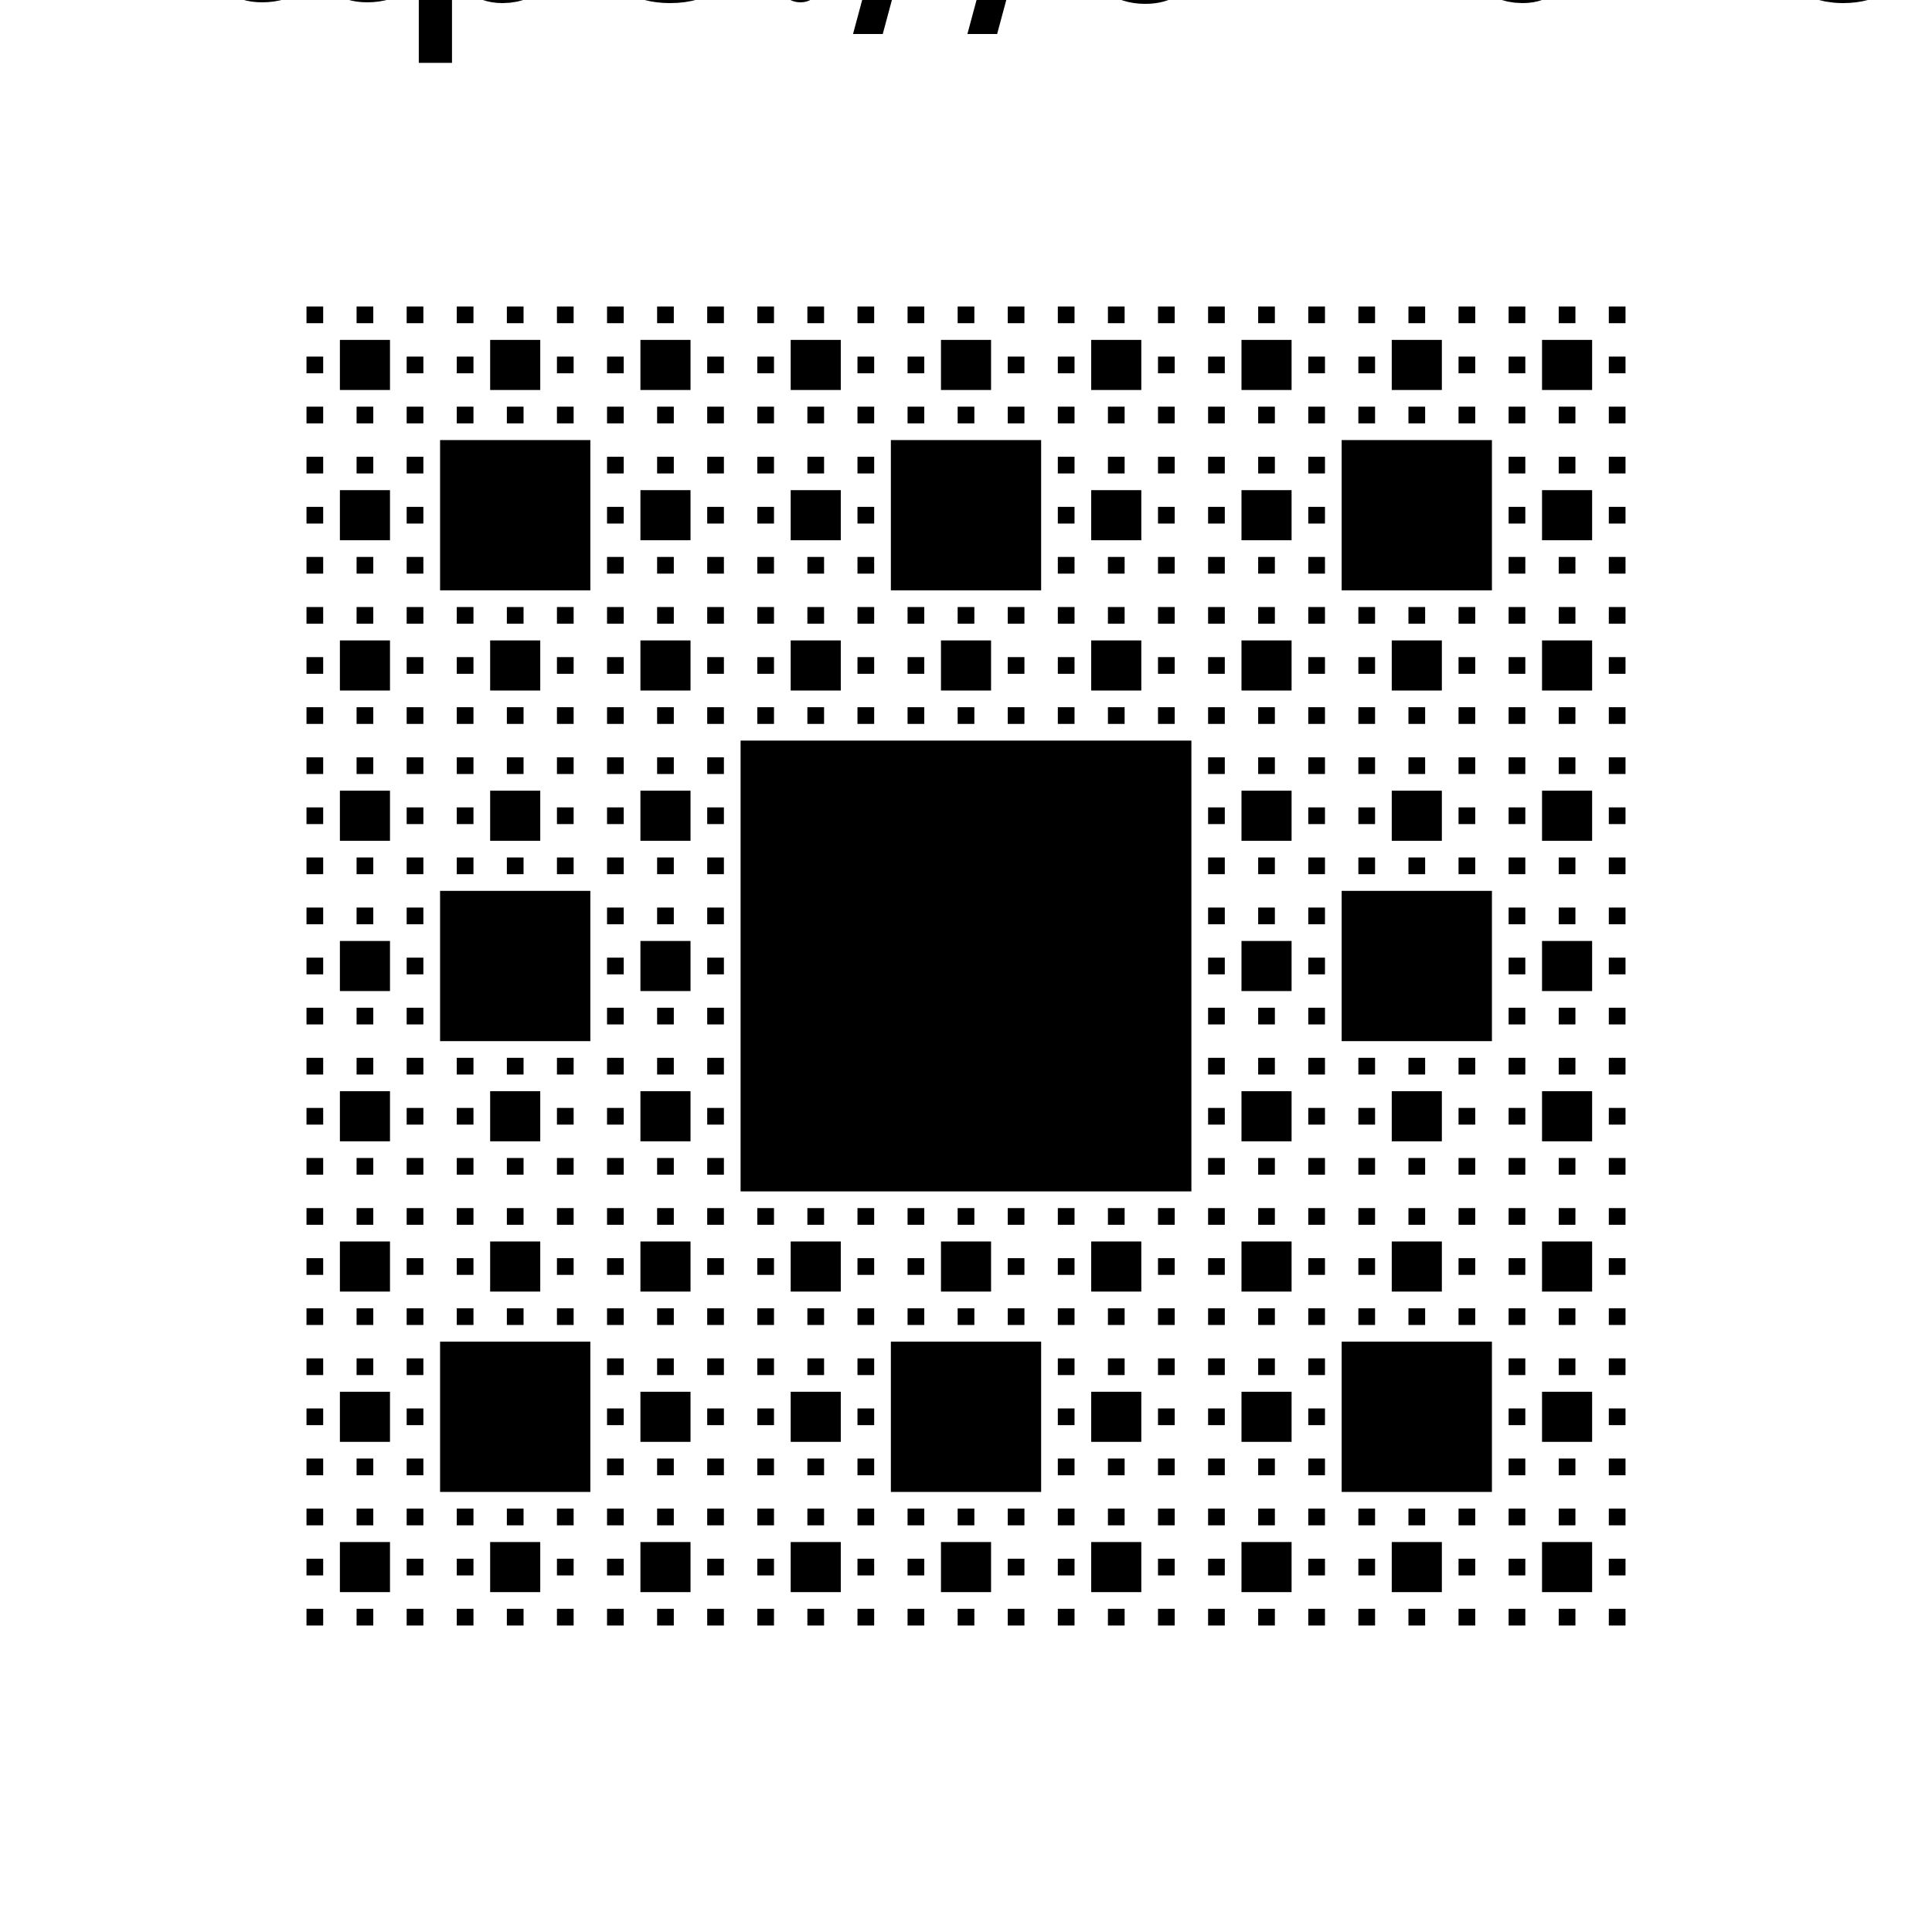 <?xml version="1.0" encoding="UTF-8"?>
<!DOCTYPE svg>
<svg
  data-animation-duration="5s"
  viewBox="0 0 100 100"
>
  <title>
    ANIMATION 21 - VARIATION B
  </title>
  <desc>
    <p>See this animation in action here: <a href="https://andrew.wang-hoyer.com/experiments/svg-animations/21/b" target="_blank" rel="noopener">https://andrew.wang-hoyer.com/experiments/svg-animations/21/b</a>.</p>
    <p>Generator source code : <a href="https://github.com/ndrwhr/svg-animation-src/tree/master/site/_svgs/generators/animations/21/b.js" target="_blank" rel="noopener">https://github.com/ndrwhr/svg-animation-src/tree/master/site/_svgs/generators/animations/21/b.js</a>.</p>
    <p>All generated files and source code are released under the following license:</p>
    <p>MIT License</p>
    <p>Copyright (c) 2018-present Andrew Hoyer</p>
    <p>Permission is hereby granted, free of charge, to any person obtaining a copy of this software and associated documentation files (the &quot;Software&quot;), to deal in the Software without restriction, including without limitation the rights to use, copy, modify, merge, publish, distribute, sublicense, and/or sell copies of the Software, and to permit persons to whom the Software is furnished to do so, subject to the following conditions:</p>
    <p>The above copyright notice and this permission notice shall be included in all copies or substantial portions of the Software.</p>
    <p>THE SOFTWARE IS PROVIDED &quot;AS IS&quot;, WITHOUT WARRANTY OF ANY KIND, EXPRESS OR IMPLIED, INCLUDING BUT NOT LIMITED TO THE WARRANTIES OF MERCHANTABILITY, FITNESS FOR A PARTICULAR PURPOSE AND NONINFRINGEMENT. IN NO EVENT SHALL THE AUTHORS OR COPYRIGHT HOLDERS BE LIABLE FOR ANY CLAIM, DAMAGES OR OTHER LIABILITY, WHETHER IN AN ACTION OF CONTRACT, TORT OR OTHERWISE, ARISING FROM, OUT OF OR IN CONNECTION WITH THE SOFTWARE OR THE USE OR OTHER DEALINGS IN THE SOFTWARE.</p>
  </desc>
  <style>
    /* <![CDATA[ */
      .svg-21-b-rect {
        fill: black;
        stroke: none;
        animation: svg-21-b-main-animation 5s ease-in-out alternate infinite;
      }
      
      @keyframes svg-21-b-main-animation {
        from {
          transform: scale(.05);
        }
      
        to {
          transform: scale(1);
        }
      }
      
    /* ]]> */
  </style>
  <rect
    class="svg-21-b-rect"
    height="23.333"
    style="transform-origin: 50% 50%"
    width="23.333"
    x="38.333"
    y="38.333"
  />
  <rect
    class="svg-21-b-rect"
    height="7.778"
    style="transform-origin: 26.667% 26.667%"
    width="7.778"
    x="22.778"
    y="22.778"
  />
  <rect
    class="svg-21-b-rect"
    height="2.593"
    style="transform-origin: 18.889% 18.889%"
    width="2.593"
    x="17.593"
    y="17.593"
  />
  <rect
    class="svg-21-b-rect"
    height="0.864"
    style="transform-origin: 16.296% 16.296%"
    width="0.864"
    x="15.864"
    y="15.864"
  />
  <rect
    class="svg-21-b-rect"
    height="0.864"
    style="transform-origin: 18.889% 16.296%"
    width="0.864"
    x="18.457"
    y="15.864"
  />
  <rect
    class="svg-21-b-rect"
    height="0.864"
    style="transform-origin: 21.481% 16.296%"
    width="0.864"
    x="21.049"
    y="15.864"
  />
  <rect
    class="svg-21-b-rect"
    height="0.864"
    style="transform-origin: 16.296% 18.889%"
    width="0.864"
    x="15.864"
    y="18.457"
  />
  <rect
    class="svg-21-b-rect"
    height="0.864"
    style="transform-origin: 21.481% 18.889%"
    width="0.864"
    x="21.049"
    y="18.457"
  />
  <rect
    class="svg-21-b-rect"
    height="0.864"
    style="transform-origin: 16.296% 21.481%"
    width="0.864"
    x="15.864"
    y="21.049"
  />
  <rect
    class="svg-21-b-rect"
    height="0.864"
    style="transform-origin: 18.889% 21.481%"
    width="0.864"
    x="18.457"
    y="21.049"
  />
  <rect
    class="svg-21-b-rect"
    height="0.864"
    style="transform-origin: 21.481% 21.481%"
    width="0.864"
    x="21.049"
    y="21.049"
  />
  <rect
    class="svg-21-b-rect"
    height="2.593"
    style="transform-origin: 26.667% 18.889%"
    width="2.593"
    x="25.37"
    y="17.593"
  />
  <rect
    class="svg-21-b-rect"
    height="0.864"
    style="transform-origin: 24.074% 16.296%"
    width="0.864"
    x="23.642"
    y="15.864"
  />
  <rect
    class="svg-21-b-rect"
    height="0.864"
    style="transform-origin: 26.667% 16.296%"
    width="0.864"
    x="26.235"
    y="15.864"
  />
  <rect
    class="svg-21-b-rect"
    height="0.864"
    style="transform-origin: 29.259% 16.296%"
    width="0.864"
    x="28.827"
    y="15.864"
  />
  <rect
    class="svg-21-b-rect"
    height="0.864"
    style="transform-origin: 24.074% 18.889%"
    width="0.864"
    x="23.642"
    y="18.457"
  />
  <rect
    class="svg-21-b-rect"
    height="0.864"
    style="transform-origin: 29.259% 18.889%"
    width="0.864"
    x="28.827"
    y="18.457"
  />
  <rect
    class="svg-21-b-rect"
    height="0.864"
    style="transform-origin: 24.074% 21.481%"
    width="0.864"
    x="23.642"
    y="21.049"
  />
  <rect
    class="svg-21-b-rect"
    height="0.864"
    style="transform-origin: 26.667% 21.481%"
    width="0.864"
    x="26.235"
    y="21.049"
  />
  <rect
    class="svg-21-b-rect"
    height="0.864"
    style="transform-origin: 29.259% 21.481%"
    width="0.864"
    x="28.827"
    y="21.049"
  />
  <rect
    class="svg-21-b-rect"
    height="2.593"
    style="transform-origin: 34.444% 18.889%"
    width="2.593"
    x="33.148"
    y="17.593"
  />
  <rect
    class="svg-21-b-rect"
    height="0.864"
    style="transform-origin: 31.852% 16.296%"
    width="0.864"
    x="31.42"
    y="15.864"
  />
  <rect
    class="svg-21-b-rect"
    height="0.864"
    style="transform-origin: 34.444% 16.296%"
    width="0.864"
    x="34.012"
    y="15.864"
  />
  <rect
    class="svg-21-b-rect"
    height="0.864"
    style="transform-origin: 37.037% 16.296%"
    width="0.864"
    x="36.605"
    y="15.864"
  />
  <rect
    class="svg-21-b-rect"
    height="0.864"
    style="transform-origin: 31.852% 18.889%"
    width="0.864"
    x="31.42"
    y="18.457"
  />
  <rect
    class="svg-21-b-rect"
    height="0.864"
    style="transform-origin: 37.037% 18.889%"
    width="0.864"
    x="36.605"
    y="18.457"
  />
  <rect
    class="svg-21-b-rect"
    height="0.864"
    style="transform-origin: 31.852% 21.481%"
    width="0.864"
    x="31.42"
    y="21.049"
  />
  <rect
    class="svg-21-b-rect"
    height="0.864"
    style="transform-origin: 34.444% 21.481%"
    width="0.864"
    x="34.012"
    y="21.049"
  />
  <rect
    class="svg-21-b-rect"
    height="0.864"
    style="transform-origin: 37.037% 21.481%"
    width="0.864"
    x="36.605"
    y="21.049"
  />
  <rect
    class="svg-21-b-rect"
    height="2.593"
    style="transform-origin: 18.889% 26.667%"
    width="2.593"
    x="17.593"
    y="25.37"
  />
  <rect
    class="svg-21-b-rect"
    height="0.864"
    style="transform-origin: 16.296% 24.074%"
    width="0.864"
    x="15.864"
    y="23.642"
  />
  <rect
    class="svg-21-b-rect"
    height="0.864"
    style="transform-origin: 18.889% 24.074%"
    width="0.864"
    x="18.457"
    y="23.642"
  />
  <rect
    class="svg-21-b-rect"
    height="0.864"
    style="transform-origin: 21.481% 24.074%"
    width="0.864"
    x="21.049"
    y="23.642"
  />
  <rect
    class="svg-21-b-rect"
    height="0.864"
    style="transform-origin: 16.296% 26.667%"
    width="0.864"
    x="15.864"
    y="26.235"
  />
  <rect
    class="svg-21-b-rect"
    height="0.864"
    style="transform-origin: 21.481% 26.667%"
    width="0.864"
    x="21.049"
    y="26.235"
  />
  <rect
    class="svg-21-b-rect"
    height="0.864"
    style="transform-origin: 16.296% 29.259%"
    width="0.864"
    x="15.864"
    y="28.827"
  />
  <rect
    class="svg-21-b-rect"
    height="0.864"
    style="transform-origin: 18.889% 29.259%"
    width="0.864"
    x="18.457"
    y="28.827"
  />
  <rect
    class="svg-21-b-rect"
    height="0.864"
    style="transform-origin: 21.481% 29.259%"
    width="0.864"
    x="21.049"
    y="28.827"
  />
  <rect
    class="svg-21-b-rect"
    height="2.593"
    style="transform-origin: 34.444% 26.667%"
    width="2.593"
    x="33.148"
    y="25.37"
  />
  <rect
    class="svg-21-b-rect"
    height="0.864"
    style="transform-origin: 31.852% 24.074%"
    width="0.864"
    x="31.42"
    y="23.642"
  />
  <rect
    class="svg-21-b-rect"
    height="0.864"
    style="transform-origin: 34.444% 24.074%"
    width="0.864"
    x="34.012"
    y="23.642"
  />
  <rect
    class="svg-21-b-rect"
    height="0.864"
    style="transform-origin: 37.037% 24.074%"
    width="0.864"
    x="36.605"
    y="23.642"
  />
  <rect
    class="svg-21-b-rect"
    height="0.864"
    style="transform-origin: 31.852% 26.667%"
    width="0.864"
    x="31.42"
    y="26.235"
  />
  <rect
    class="svg-21-b-rect"
    height="0.864"
    style="transform-origin: 37.037% 26.667%"
    width="0.864"
    x="36.605"
    y="26.235"
  />
  <rect
    class="svg-21-b-rect"
    height="0.864"
    style="transform-origin: 31.852% 29.259%"
    width="0.864"
    x="31.42"
    y="28.827"
  />
  <rect
    class="svg-21-b-rect"
    height="0.864"
    style="transform-origin: 34.444% 29.259%"
    width="0.864"
    x="34.012"
    y="28.827"
  />
  <rect
    class="svg-21-b-rect"
    height="0.864"
    style="transform-origin: 37.037% 29.259%"
    width="0.864"
    x="36.605"
    y="28.827"
  />
  <rect
    class="svg-21-b-rect"
    height="2.593"
    style="transform-origin: 18.889% 34.444%"
    width="2.593"
    x="17.593"
    y="33.148"
  />
  <rect
    class="svg-21-b-rect"
    height="0.864"
    style="transform-origin: 16.296% 31.852%"
    width="0.864"
    x="15.864"
    y="31.42"
  />
  <rect
    class="svg-21-b-rect"
    height="0.864"
    style="transform-origin: 18.889% 31.852%"
    width="0.864"
    x="18.457"
    y="31.42"
  />
  <rect
    class="svg-21-b-rect"
    height="0.864"
    style="transform-origin: 21.481% 31.852%"
    width="0.864"
    x="21.049"
    y="31.42"
  />
  <rect
    class="svg-21-b-rect"
    height="0.864"
    style="transform-origin: 16.296% 34.444%"
    width="0.864"
    x="15.864"
    y="34.012"
  />
  <rect
    class="svg-21-b-rect"
    height="0.864"
    style="transform-origin: 21.481% 34.444%"
    width="0.864"
    x="21.049"
    y="34.012"
  />
  <rect
    class="svg-21-b-rect"
    height="0.864"
    style="transform-origin: 16.296% 37.037%"
    width="0.864"
    x="15.864"
    y="36.605"
  />
  <rect
    class="svg-21-b-rect"
    height="0.864"
    style="transform-origin: 18.889% 37.037%"
    width="0.864"
    x="18.457"
    y="36.605"
  />
  <rect
    class="svg-21-b-rect"
    height="0.864"
    style="transform-origin: 21.481% 37.037%"
    width="0.864"
    x="21.049"
    y="36.605"
  />
  <rect
    class="svg-21-b-rect"
    height="2.593"
    style="transform-origin: 26.667% 34.444%"
    width="2.593"
    x="25.37"
    y="33.148"
  />
  <rect
    class="svg-21-b-rect"
    height="0.864"
    style="transform-origin: 24.074% 31.852%"
    width="0.864"
    x="23.642"
    y="31.42"
  />
  <rect
    class="svg-21-b-rect"
    height="0.864"
    style="transform-origin: 26.667% 31.852%"
    width="0.864"
    x="26.235"
    y="31.42"
  />
  <rect
    class="svg-21-b-rect"
    height="0.864"
    style="transform-origin: 29.259% 31.852%"
    width="0.864"
    x="28.827"
    y="31.42"
  />
  <rect
    class="svg-21-b-rect"
    height="0.864"
    style="transform-origin: 24.074% 34.444%"
    width="0.864"
    x="23.642"
    y="34.012"
  />
  <rect
    class="svg-21-b-rect"
    height="0.864"
    style="transform-origin: 29.259% 34.444%"
    width="0.864"
    x="28.827"
    y="34.012"
  />
  <rect
    class="svg-21-b-rect"
    height="0.864"
    style="transform-origin: 24.074% 37.037%"
    width="0.864"
    x="23.642"
    y="36.605"
  />
  <rect
    class="svg-21-b-rect"
    height="0.864"
    style="transform-origin: 26.667% 37.037%"
    width="0.864"
    x="26.235"
    y="36.605"
  />
  <rect
    class="svg-21-b-rect"
    height="0.864"
    style="transform-origin: 29.259% 37.037%"
    width="0.864"
    x="28.827"
    y="36.605"
  />
  <rect
    class="svg-21-b-rect"
    height="2.593"
    style="transform-origin: 34.444% 34.444%"
    width="2.593"
    x="33.148"
    y="33.148"
  />
  <rect
    class="svg-21-b-rect"
    height="0.864"
    style="transform-origin: 31.852% 31.852%"
    width="0.864"
    x="31.42"
    y="31.42"
  />
  <rect
    class="svg-21-b-rect"
    height="0.864"
    style="transform-origin: 34.444% 31.852%"
    width="0.864"
    x="34.012"
    y="31.42"
  />
  <rect
    class="svg-21-b-rect"
    height="0.864"
    style="transform-origin: 37.037% 31.852%"
    width="0.864"
    x="36.605"
    y="31.42"
  />
  <rect
    class="svg-21-b-rect"
    height="0.864"
    style="transform-origin: 31.852% 34.444%"
    width="0.864"
    x="31.42"
    y="34.012"
  />
  <rect
    class="svg-21-b-rect"
    height="0.864"
    style="transform-origin: 37.037% 34.444%"
    width="0.864"
    x="36.605"
    y="34.012"
  />
  <rect
    class="svg-21-b-rect"
    height="0.864"
    style="transform-origin: 31.852% 37.037%"
    width="0.864"
    x="31.42"
    y="36.605"
  />
  <rect
    class="svg-21-b-rect"
    height="0.864"
    style="transform-origin: 34.444% 37.037%"
    width="0.864"
    x="34.012"
    y="36.605"
  />
  <rect
    class="svg-21-b-rect"
    height="0.864"
    style="transform-origin: 37.037% 37.037%"
    width="0.864"
    x="36.605"
    y="36.605"
  />
  <rect
    class="svg-21-b-rect"
    height="7.778"
    style="transform-origin: 50% 26.667%"
    width="7.778"
    x="46.111"
    y="22.778"
  />
  <rect
    class="svg-21-b-rect"
    height="2.593"
    style="transform-origin: 42.222% 18.889%"
    width="2.593"
    x="40.926"
    y="17.593"
  />
  <rect
    class="svg-21-b-rect"
    height="0.864"
    style="transform-origin: 39.63% 16.296%"
    width="0.864"
    x="39.198"
    y="15.864"
  />
  <rect
    class="svg-21-b-rect"
    height="0.864"
    style="transform-origin: 42.222% 16.296%"
    width="0.864"
    x="41.79"
    y="15.864"
  />
  <rect
    class="svg-21-b-rect"
    height="0.864"
    style="transform-origin: 44.815% 16.296%"
    width="0.864"
    x="44.383"
    y="15.864"
  />
  <rect
    class="svg-21-b-rect"
    height="0.864"
    style="transform-origin: 39.63% 18.889%"
    width="0.864"
    x="39.198"
    y="18.457"
  />
  <rect
    class="svg-21-b-rect"
    height="0.864"
    style="transform-origin: 44.815% 18.889%"
    width="0.864"
    x="44.383"
    y="18.457"
  />
  <rect
    class="svg-21-b-rect"
    height="0.864"
    style="transform-origin: 39.63% 21.481%"
    width="0.864"
    x="39.198"
    y="21.049"
  />
  <rect
    class="svg-21-b-rect"
    height="0.864"
    style="transform-origin: 42.222% 21.481%"
    width="0.864"
    x="41.79"
    y="21.049"
  />
  <rect
    class="svg-21-b-rect"
    height="0.864"
    style="transform-origin: 44.815% 21.481%"
    width="0.864"
    x="44.383"
    y="21.049"
  />
  <rect
    class="svg-21-b-rect"
    height="2.593"
    style="transform-origin: 50% 18.889%"
    width="2.593"
    x="48.704"
    y="17.593"
  />
  <rect
    class="svg-21-b-rect"
    height="0.864"
    style="transform-origin: 47.407% 16.296%"
    width="0.864"
    x="46.975"
    y="15.864"
  />
  <rect
    class="svg-21-b-rect"
    height="0.864"
    style="transform-origin: 50% 16.296%"
    width="0.864"
    x="49.568"
    y="15.864"
  />
  <rect
    class="svg-21-b-rect"
    height="0.864"
    style="transform-origin: 52.593% 16.296%"
    width="0.864"
    x="52.16"
    y="15.864"
  />
  <rect
    class="svg-21-b-rect"
    height="0.864"
    style="transform-origin: 47.407% 18.889%"
    width="0.864"
    x="46.975"
    y="18.457"
  />
  <rect
    class="svg-21-b-rect"
    height="0.864"
    style="transform-origin: 52.593% 18.889%"
    width="0.864"
    x="52.16"
    y="18.457"
  />
  <rect
    class="svg-21-b-rect"
    height="0.864"
    style="transform-origin: 47.407% 21.481%"
    width="0.864"
    x="46.975"
    y="21.049"
  />
  <rect
    class="svg-21-b-rect"
    height="0.864"
    style="transform-origin: 50% 21.481%"
    width="0.864"
    x="49.568"
    y="21.049"
  />
  <rect
    class="svg-21-b-rect"
    height="0.864"
    style="transform-origin: 52.593% 21.481%"
    width="0.864"
    x="52.16"
    y="21.049"
  />
  <rect
    class="svg-21-b-rect"
    height="2.593"
    style="transform-origin: 57.778% 18.889%"
    width="2.593"
    x="56.481"
    y="17.593"
  />
  <rect
    class="svg-21-b-rect"
    height="0.864"
    style="transform-origin: 55.185% 16.296%"
    width="0.864"
    x="54.753"
    y="15.864"
  />
  <rect
    class="svg-21-b-rect"
    height="0.864"
    style="transform-origin: 57.778% 16.296%"
    width="0.864"
    x="57.346"
    y="15.864"
  />
  <rect
    class="svg-21-b-rect"
    height="0.864"
    style="transform-origin: 60.37% 16.296%"
    width="0.864"
    x="59.938"
    y="15.864"
  />
  <rect
    class="svg-21-b-rect"
    height="0.864"
    style="transform-origin: 55.185% 18.889%"
    width="0.864"
    x="54.753"
    y="18.457"
  />
  <rect
    class="svg-21-b-rect"
    height="0.864"
    style="transform-origin: 60.37% 18.889%"
    width="0.864"
    x="59.938"
    y="18.457"
  />
  <rect
    class="svg-21-b-rect"
    height="0.864"
    style="transform-origin: 55.185% 21.481%"
    width="0.864"
    x="54.753"
    y="21.049"
  />
  <rect
    class="svg-21-b-rect"
    height="0.864"
    style="transform-origin: 57.778% 21.481%"
    width="0.864"
    x="57.346"
    y="21.049"
  />
  <rect
    class="svg-21-b-rect"
    height="0.864"
    style="transform-origin: 60.37% 21.481%"
    width="0.864"
    x="59.938"
    y="21.049"
  />
  <rect
    class="svg-21-b-rect"
    height="2.593"
    style="transform-origin: 42.222% 26.667%"
    width="2.593"
    x="40.926"
    y="25.37"
  />
  <rect
    class="svg-21-b-rect"
    height="0.864"
    style="transform-origin: 39.63% 24.074%"
    width="0.864"
    x="39.198"
    y="23.642"
  />
  <rect
    class="svg-21-b-rect"
    height="0.864"
    style="transform-origin: 42.222% 24.074%"
    width="0.864"
    x="41.79"
    y="23.642"
  />
  <rect
    class="svg-21-b-rect"
    height="0.864"
    style="transform-origin: 44.815% 24.074%"
    width="0.864"
    x="44.383"
    y="23.642"
  />
  <rect
    class="svg-21-b-rect"
    height="0.864"
    style="transform-origin: 39.63% 26.667%"
    width="0.864"
    x="39.198"
    y="26.235"
  />
  <rect
    class="svg-21-b-rect"
    height="0.864"
    style="transform-origin: 44.815% 26.667%"
    width="0.864"
    x="44.383"
    y="26.235"
  />
  <rect
    class="svg-21-b-rect"
    height="0.864"
    style="transform-origin: 39.63% 29.259%"
    width="0.864"
    x="39.198"
    y="28.827"
  />
  <rect
    class="svg-21-b-rect"
    height="0.864"
    style="transform-origin: 42.222% 29.259%"
    width="0.864"
    x="41.79"
    y="28.827"
  />
  <rect
    class="svg-21-b-rect"
    height="0.864"
    style="transform-origin: 44.815% 29.259%"
    width="0.864"
    x="44.383"
    y="28.827"
  />
  <rect
    class="svg-21-b-rect"
    height="2.593"
    style="transform-origin: 57.778% 26.667%"
    width="2.593"
    x="56.481"
    y="25.37"
  />
  <rect
    class="svg-21-b-rect"
    height="0.864"
    style="transform-origin: 55.185% 24.074%"
    width="0.864"
    x="54.753"
    y="23.642"
  />
  <rect
    class="svg-21-b-rect"
    height="0.864"
    style="transform-origin: 57.778% 24.074%"
    width="0.864"
    x="57.346"
    y="23.642"
  />
  <rect
    class="svg-21-b-rect"
    height="0.864"
    style="transform-origin: 60.37% 24.074%"
    width="0.864"
    x="59.938"
    y="23.642"
  />
  <rect
    class="svg-21-b-rect"
    height="0.864"
    style="transform-origin: 55.185% 26.667%"
    width="0.864"
    x="54.753"
    y="26.235"
  />
  <rect
    class="svg-21-b-rect"
    height="0.864"
    style="transform-origin: 60.37% 26.667%"
    width="0.864"
    x="59.938"
    y="26.235"
  />
  <rect
    class="svg-21-b-rect"
    height="0.864"
    style="transform-origin: 55.185% 29.259%"
    width="0.864"
    x="54.753"
    y="28.827"
  />
  <rect
    class="svg-21-b-rect"
    height="0.864"
    style="transform-origin: 57.778% 29.259%"
    width="0.864"
    x="57.346"
    y="28.827"
  />
  <rect
    class="svg-21-b-rect"
    height="0.864"
    style="transform-origin: 60.37% 29.259%"
    width="0.864"
    x="59.938"
    y="28.827"
  />
  <rect
    class="svg-21-b-rect"
    height="2.593"
    style="transform-origin: 42.222% 34.444%"
    width="2.593"
    x="40.926"
    y="33.148"
  />
  <rect
    class="svg-21-b-rect"
    height="0.864"
    style="transform-origin: 39.63% 31.852%"
    width="0.864"
    x="39.198"
    y="31.42"
  />
  <rect
    class="svg-21-b-rect"
    height="0.864"
    style="transform-origin: 42.222% 31.852%"
    width="0.864"
    x="41.79"
    y="31.42"
  />
  <rect
    class="svg-21-b-rect"
    height="0.864"
    style="transform-origin: 44.815% 31.852%"
    width="0.864"
    x="44.383"
    y="31.42"
  />
  <rect
    class="svg-21-b-rect"
    height="0.864"
    style="transform-origin: 39.63% 34.444%"
    width="0.864"
    x="39.198"
    y="34.012"
  />
  <rect
    class="svg-21-b-rect"
    height="0.864"
    style="transform-origin: 44.815% 34.444%"
    width="0.864"
    x="44.383"
    y="34.012"
  />
  <rect
    class="svg-21-b-rect"
    height="0.864"
    style="transform-origin: 39.63% 37.037%"
    width="0.864"
    x="39.198"
    y="36.605"
  />
  <rect
    class="svg-21-b-rect"
    height="0.864"
    style="transform-origin: 42.222% 37.037%"
    width="0.864"
    x="41.79"
    y="36.605"
  />
  <rect
    class="svg-21-b-rect"
    height="0.864"
    style="transform-origin: 44.815% 37.037%"
    width="0.864"
    x="44.383"
    y="36.605"
  />
  <rect
    class="svg-21-b-rect"
    height="2.593"
    style="transform-origin: 50% 34.444%"
    width="2.593"
    x="48.704"
    y="33.148"
  />
  <rect
    class="svg-21-b-rect"
    height="0.864"
    style="transform-origin: 47.407% 31.852%"
    width="0.864"
    x="46.975"
    y="31.42"
  />
  <rect
    class="svg-21-b-rect"
    height="0.864"
    style="transform-origin: 50% 31.852%"
    width="0.864"
    x="49.568"
    y="31.42"
  />
  <rect
    class="svg-21-b-rect"
    height="0.864"
    style="transform-origin: 52.593% 31.852%"
    width="0.864"
    x="52.16"
    y="31.42"
  />
  <rect
    class="svg-21-b-rect"
    height="0.864"
    style="transform-origin: 47.407% 34.444%"
    width="0.864"
    x="46.975"
    y="34.012"
  />
  <rect
    class="svg-21-b-rect"
    height="0.864"
    style="transform-origin: 52.593% 34.444%"
    width="0.864"
    x="52.16"
    y="34.012"
  />
  <rect
    class="svg-21-b-rect"
    height="0.864"
    style="transform-origin: 47.407% 37.037%"
    width="0.864"
    x="46.975"
    y="36.605"
  />
  <rect
    class="svg-21-b-rect"
    height="0.864"
    style="transform-origin: 50% 37.037%"
    width="0.864"
    x="49.568"
    y="36.605"
  />
  <rect
    class="svg-21-b-rect"
    height="0.864"
    style="transform-origin: 52.593% 37.037%"
    width="0.864"
    x="52.16"
    y="36.605"
  />
  <rect
    class="svg-21-b-rect"
    height="2.593"
    style="transform-origin: 57.778% 34.444%"
    width="2.593"
    x="56.481"
    y="33.148"
  />
  <rect
    class="svg-21-b-rect"
    height="0.864"
    style="transform-origin: 55.185% 31.852%"
    width="0.864"
    x="54.753"
    y="31.42"
  />
  <rect
    class="svg-21-b-rect"
    height="0.864"
    style="transform-origin: 57.778% 31.852%"
    width="0.864"
    x="57.346"
    y="31.42"
  />
  <rect
    class="svg-21-b-rect"
    height="0.864"
    style="transform-origin: 60.37% 31.852%"
    width="0.864"
    x="59.938"
    y="31.42"
  />
  <rect
    class="svg-21-b-rect"
    height="0.864"
    style="transform-origin: 55.185% 34.444%"
    width="0.864"
    x="54.753"
    y="34.012"
  />
  <rect
    class="svg-21-b-rect"
    height="0.864"
    style="transform-origin: 60.37% 34.444%"
    width="0.864"
    x="59.938"
    y="34.012"
  />
  <rect
    class="svg-21-b-rect"
    height="0.864"
    style="transform-origin: 55.185% 37.037%"
    width="0.864"
    x="54.753"
    y="36.605"
  />
  <rect
    class="svg-21-b-rect"
    height="0.864"
    style="transform-origin: 57.778% 37.037%"
    width="0.864"
    x="57.346"
    y="36.605"
  />
  <rect
    class="svg-21-b-rect"
    height="0.864"
    style="transform-origin: 60.37% 37.037%"
    width="0.864"
    x="59.938"
    y="36.605"
  />
  <rect
    class="svg-21-b-rect"
    height="7.778"
    style="transform-origin: 73.333% 26.667%"
    width="7.778"
    x="69.444"
    y="22.778"
  />
  <rect
    class="svg-21-b-rect"
    height="2.593"
    style="transform-origin: 65.556% 18.889%"
    width="2.593"
    x="64.259"
    y="17.593"
  />
  <rect
    class="svg-21-b-rect"
    height="0.864"
    style="transform-origin: 62.963% 16.296%"
    width="0.864"
    x="62.531"
    y="15.864"
  />
  <rect
    class="svg-21-b-rect"
    height="0.864"
    style="transform-origin: 65.556% 16.296%"
    width="0.864"
    x="65.123"
    y="15.864"
  />
  <rect
    class="svg-21-b-rect"
    height="0.864"
    style="transform-origin: 68.148% 16.296%"
    width="0.864"
    x="67.716"
    y="15.864"
  />
  <rect
    class="svg-21-b-rect"
    height="0.864"
    style="transform-origin: 62.963% 18.889%"
    width="0.864"
    x="62.531"
    y="18.457"
  />
  <rect
    class="svg-21-b-rect"
    height="0.864"
    style="transform-origin: 68.148% 18.889%"
    width="0.864"
    x="67.716"
    y="18.457"
  />
  <rect
    class="svg-21-b-rect"
    height="0.864"
    style="transform-origin: 62.963% 21.481%"
    width="0.864"
    x="62.531"
    y="21.049"
  />
  <rect
    class="svg-21-b-rect"
    height="0.864"
    style="transform-origin: 65.556% 21.481%"
    width="0.864"
    x="65.123"
    y="21.049"
  />
  <rect
    class="svg-21-b-rect"
    height="0.864"
    style="transform-origin: 68.148% 21.481%"
    width="0.864"
    x="67.716"
    y="21.049"
  />
  <rect
    class="svg-21-b-rect"
    height="2.593"
    style="transform-origin: 73.333% 18.889%"
    width="2.593"
    x="72.037"
    y="17.593"
  />
  <rect
    class="svg-21-b-rect"
    height="0.864"
    style="transform-origin: 70.741% 16.296%"
    width="0.864"
    x="70.309"
    y="15.864"
  />
  <rect
    class="svg-21-b-rect"
    height="0.864"
    style="transform-origin: 73.333% 16.296%"
    width="0.864"
    x="72.901"
    y="15.864"
  />
  <rect
    class="svg-21-b-rect"
    height="0.864"
    style="transform-origin: 75.926% 16.296%"
    width="0.864"
    x="75.494"
    y="15.864"
  />
  <rect
    class="svg-21-b-rect"
    height="0.864"
    style="transform-origin: 70.741% 18.889%"
    width="0.864"
    x="70.309"
    y="18.457"
  />
  <rect
    class="svg-21-b-rect"
    height="0.864"
    style="transform-origin: 75.926% 18.889%"
    width="0.864"
    x="75.494"
    y="18.457"
  />
  <rect
    class="svg-21-b-rect"
    height="0.864"
    style="transform-origin: 70.741% 21.481%"
    width="0.864"
    x="70.309"
    y="21.049"
  />
  <rect
    class="svg-21-b-rect"
    height="0.864"
    style="transform-origin: 73.333% 21.481%"
    width="0.864"
    x="72.901"
    y="21.049"
  />
  <rect
    class="svg-21-b-rect"
    height="0.864"
    style="transform-origin: 75.926% 21.481%"
    width="0.864"
    x="75.494"
    y="21.049"
  />
  <rect
    class="svg-21-b-rect"
    height="2.593"
    style="transform-origin: 81.111% 18.889%"
    width="2.593"
    x="79.815"
    y="17.593"
  />
  <rect
    class="svg-21-b-rect"
    height="0.864"
    style="transform-origin: 78.519% 16.296%"
    width="0.864"
    x="78.086"
    y="15.864"
  />
  <rect
    class="svg-21-b-rect"
    height="0.864"
    style="transform-origin: 81.111% 16.296%"
    width="0.864"
    x="80.679"
    y="15.864"
  />
  <rect
    class="svg-21-b-rect"
    height="0.864"
    style="transform-origin: 83.704% 16.296%"
    width="0.864"
    x="83.272"
    y="15.864"
  />
  <rect
    class="svg-21-b-rect"
    height="0.864"
    style="transform-origin: 78.519% 18.889%"
    width="0.864"
    x="78.086"
    y="18.457"
  />
  <rect
    class="svg-21-b-rect"
    height="0.864"
    style="transform-origin: 83.704% 18.889%"
    width="0.864"
    x="83.272"
    y="18.457"
  />
  <rect
    class="svg-21-b-rect"
    height="0.864"
    style="transform-origin: 78.519% 21.481%"
    width="0.864"
    x="78.086"
    y="21.049"
  />
  <rect
    class="svg-21-b-rect"
    height="0.864"
    style="transform-origin: 81.111% 21.481%"
    width="0.864"
    x="80.679"
    y="21.049"
  />
  <rect
    class="svg-21-b-rect"
    height="0.864"
    style="transform-origin: 83.704% 21.481%"
    width="0.864"
    x="83.272"
    y="21.049"
  />
  <rect
    class="svg-21-b-rect"
    height="2.593"
    style="transform-origin: 65.556% 26.667%"
    width="2.593"
    x="64.259"
    y="25.37"
  />
  <rect
    class="svg-21-b-rect"
    height="0.864"
    style="transform-origin: 62.963% 24.074%"
    width="0.864"
    x="62.531"
    y="23.642"
  />
  <rect
    class="svg-21-b-rect"
    height="0.864"
    style="transform-origin: 65.556% 24.074%"
    width="0.864"
    x="65.123"
    y="23.642"
  />
  <rect
    class="svg-21-b-rect"
    height="0.864"
    style="transform-origin: 68.148% 24.074%"
    width="0.864"
    x="67.716"
    y="23.642"
  />
  <rect
    class="svg-21-b-rect"
    height="0.864"
    style="transform-origin: 62.963% 26.667%"
    width="0.864"
    x="62.531"
    y="26.235"
  />
  <rect
    class="svg-21-b-rect"
    height="0.864"
    style="transform-origin: 68.148% 26.667%"
    width="0.864"
    x="67.716"
    y="26.235"
  />
  <rect
    class="svg-21-b-rect"
    height="0.864"
    style="transform-origin: 62.963% 29.259%"
    width="0.864"
    x="62.531"
    y="28.827"
  />
  <rect
    class="svg-21-b-rect"
    height="0.864"
    style="transform-origin: 65.556% 29.259%"
    width="0.864"
    x="65.123"
    y="28.827"
  />
  <rect
    class="svg-21-b-rect"
    height="0.864"
    style="transform-origin: 68.148% 29.259%"
    width="0.864"
    x="67.716"
    y="28.827"
  />
  <rect
    class="svg-21-b-rect"
    height="2.593"
    style="transform-origin: 81.111% 26.667%"
    width="2.593"
    x="79.815"
    y="25.37"
  />
  <rect
    class="svg-21-b-rect"
    height="0.864"
    style="transform-origin: 78.519% 24.074%"
    width="0.864"
    x="78.086"
    y="23.642"
  />
  <rect
    class="svg-21-b-rect"
    height="0.864"
    style="transform-origin: 81.111% 24.074%"
    width="0.864"
    x="80.679"
    y="23.642"
  />
  <rect
    class="svg-21-b-rect"
    height="0.864"
    style="transform-origin: 83.704% 24.074%"
    width="0.864"
    x="83.272"
    y="23.642"
  />
  <rect
    class="svg-21-b-rect"
    height="0.864"
    style="transform-origin: 78.519% 26.667%"
    width="0.864"
    x="78.086"
    y="26.235"
  />
  <rect
    class="svg-21-b-rect"
    height="0.864"
    style="transform-origin: 83.704% 26.667%"
    width="0.864"
    x="83.272"
    y="26.235"
  />
  <rect
    class="svg-21-b-rect"
    height="0.864"
    style="transform-origin: 78.519% 29.259%"
    width="0.864"
    x="78.086"
    y="28.827"
  />
  <rect
    class="svg-21-b-rect"
    height="0.864"
    style="transform-origin: 81.111% 29.259%"
    width="0.864"
    x="80.679"
    y="28.827"
  />
  <rect
    class="svg-21-b-rect"
    height="0.864"
    style="transform-origin: 83.704% 29.259%"
    width="0.864"
    x="83.272"
    y="28.827"
  />
  <rect
    class="svg-21-b-rect"
    height="2.593"
    style="transform-origin: 65.556% 34.444%"
    width="2.593"
    x="64.259"
    y="33.148"
  />
  <rect
    class="svg-21-b-rect"
    height="0.864"
    style="transform-origin: 62.963% 31.852%"
    width="0.864"
    x="62.531"
    y="31.42"
  />
  <rect
    class="svg-21-b-rect"
    height="0.864"
    style="transform-origin: 65.556% 31.852%"
    width="0.864"
    x="65.123"
    y="31.42"
  />
  <rect
    class="svg-21-b-rect"
    height="0.864"
    style="transform-origin: 68.148% 31.852%"
    width="0.864"
    x="67.716"
    y="31.42"
  />
  <rect
    class="svg-21-b-rect"
    height="0.864"
    style="transform-origin: 62.963% 34.444%"
    width="0.864"
    x="62.531"
    y="34.012"
  />
  <rect
    class="svg-21-b-rect"
    height="0.864"
    style="transform-origin: 68.148% 34.444%"
    width="0.864"
    x="67.716"
    y="34.012"
  />
  <rect
    class="svg-21-b-rect"
    height="0.864"
    style="transform-origin: 62.963% 37.037%"
    width="0.864"
    x="62.531"
    y="36.605"
  />
  <rect
    class="svg-21-b-rect"
    height="0.864"
    style="transform-origin: 65.556% 37.037%"
    width="0.864"
    x="65.123"
    y="36.605"
  />
  <rect
    class="svg-21-b-rect"
    height="0.864"
    style="transform-origin: 68.148% 37.037%"
    width="0.864"
    x="67.716"
    y="36.605"
  />
  <rect
    class="svg-21-b-rect"
    height="2.593"
    style="transform-origin: 73.333% 34.444%"
    width="2.593"
    x="72.037"
    y="33.148"
  />
  <rect
    class="svg-21-b-rect"
    height="0.864"
    style="transform-origin: 70.741% 31.852%"
    width="0.864"
    x="70.309"
    y="31.42"
  />
  <rect
    class="svg-21-b-rect"
    height="0.864"
    style="transform-origin: 73.333% 31.852%"
    width="0.864"
    x="72.901"
    y="31.42"
  />
  <rect
    class="svg-21-b-rect"
    height="0.864"
    style="transform-origin: 75.926% 31.852%"
    width="0.864"
    x="75.494"
    y="31.42"
  />
  <rect
    class="svg-21-b-rect"
    height="0.864"
    style="transform-origin: 70.741% 34.444%"
    width="0.864"
    x="70.309"
    y="34.012"
  />
  <rect
    class="svg-21-b-rect"
    height="0.864"
    style="transform-origin: 75.926% 34.444%"
    width="0.864"
    x="75.494"
    y="34.012"
  />
  <rect
    class="svg-21-b-rect"
    height="0.864"
    style="transform-origin: 70.741% 37.037%"
    width="0.864"
    x="70.309"
    y="36.605"
  />
  <rect
    class="svg-21-b-rect"
    height="0.864"
    style="transform-origin: 73.333% 37.037%"
    width="0.864"
    x="72.901"
    y="36.605"
  />
  <rect
    class="svg-21-b-rect"
    height="0.864"
    style="transform-origin: 75.926% 37.037%"
    width="0.864"
    x="75.494"
    y="36.605"
  />
  <rect
    class="svg-21-b-rect"
    height="2.593"
    style="transform-origin: 81.111% 34.444%"
    width="2.593"
    x="79.815"
    y="33.148"
  />
  <rect
    class="svg-21-b-rect"
    height="0.864"
    style="transform-origin: 78.519% 31.852%"
    width="0.864"
    x="78.086"
    y="31.42"
  />
  <rect
    class="svg-21-b-rect"
    height="0.864"
    style="transform-origin: 81.111% 31.852%"
    width="0.864"
    x="80.679"
    y="31.42"
  />
  <rect
    class="svg-21-b-rect"
    height="0.864"
    style="transform-origin: 83.704% 31.852%"
    width="0.864"
    x="83.272"
    y="31.42"
  />
  <rect
    class="svg-21-b-rect"
    height="0.864"
    style="transform-origin: 78.519% 34.444%"
    width="0.864"
    x="78.086"
    y="34.012"
  />
  <rect
    class="svg-21-b-rect"
    height="0.864"
    style="transform-origin: 83.704% 34.444%"
    width="0.864"
    x="83.272"
    y="34.012"
  />
  <rect
    class="svg-21-b-rect"
    height="0.864"
    style="transform-origin: 78.519% 37.037%"
    width="0.864"
    x="78.086"
    y="36.605"
  />
  <rect
    class="svg-21-b-rect"
    height="0.864"
    style="transform-origin: 81.111% 37.037%"
    width="0.864"
    x="80.679"
    y="36.605"
  />
  <rect
    class="svg-21-b-rect"
    height="0.864"
    style="transform-origin: 83.704% 37.037%"
    width="0.864"
    x="83.272"
    y="36.605"
  />
  <rect
    class="svg-21-b-rect"
    height="7.778"
    style="transform-origin: 26.667% 50%"
    width="7.778"
    x="22.778"
    y="46.111"
  />
  <rect
    class="svg-21-b-rect"
    height="2.593"
    style="transform-origin: 18.889% 42.222%"
    width="2.593"
    x="17.593"
    y="40.926"
  />
  <rect
    class="svg-21-b-rect"
    height="0.864"
    style="transform-origin: 16.296% 39.63%"
    width="0.864"
    x="15.864"
    y="39.198"
  />
  <rect
    class="svg-21-b-rect"
    height="0.864"
    style="transform-origin: 18.889% 39.63%"
    width="0.864"
    x="18.457"
    y="39.198"
  />
  <rect
    class="svg-21-b-rect"
    height="0.864"
    style="transform-origin: 21.481% 39.63%"
    width="0.864"
    x="21.049"
    y="39.198"
  />
  <rect
    class="svg-21-b-rect"
    height="0.864"
    style="transform-origin: 16.296% 42.222%"
    width="0.864"
    x="15.864"
    y="41.79"
  />
  <rect
    class="svg-21-b-rect"
    height="0.864"
    style="transform-origin: 21.481% 42.222%"
    width="0.864"
    x="21.049"
    y="41.79"
  />
  <rect
    class="svg-21-b-rect"
    height="0.864"
    style="transform-origin: 16.296% 44.815%"
    width="0.864"
    x="15.864"
    y="44.383"
  />
  <rect
    class="svg-21-b-rect"
    height="0.864"
    style="transform-origin: 18.889% 44.815%"
    width="0.864"
    x="18.457"
    y="44.383"
  />
  <rect
    class="svg-21-b-rect"
    height="0.864"
    style="transform-origin: 21.481% 44.815%"
    width="0.864"
    x="21.049"
    y="44.383"
  />
  <rect
    class="svg-21-b-rect"
    height="2.593"
    style="transform-origin: 26.667% 42.222%"
    width="2.593"
    x="25.37"
    y="40.926"
  />
  <rect
    class="svg-21-b-rect"
    height="0.864"
    style="transform-origin: 24.074% 39.63%"
    width="0.864"
    x="23.642"
    y="39.198"
  />
  <rect
    class="svg-21-b-rect"
    height="0.864"
    style="transform-origin: 26.667% 39.63%"
    width="0.864"
    x="26.235"
    y="39.198"
  />
  <rect
    class="svg-21-b-rect"
    height="0.864"
    style="transform-origin: 29.259% 39.63%"
    width="0.864"
    x="28.827"
    y="39.198"
  />
  <rect
    class="svg-21-b-rect"
    height="0.864"
    style="transform-origin: 24.074% 42.222%"
    width="0.864"
    x="23.642"
    y="41.79"
  />
  <rect
    class="svg-21-b-rect"
    height="0.864"
    style="transform-origin: 29.259% 42.222%"
    width="0.864"
    x="28.827"
    y="41.79"
  />
  <rect
    class="svg-21-b-rect"
    height="0.864"
    style="transform-origin: 24.074% 44.815%"
    width="0.864"
    x="23.642"
    y="44.383"
  />
  <rect
    class="svg-21-b-rect"
    height="0.864"
    style="transform-origin: 26.667% 44.815%"
    width="0.864"
    x="26.235"
    y="44.383"
  />
  <rect
    class="svg-21-b-rect"
    height="0.864"
    style="transform-origin: 29.259% 44.815%"
    width="0.864"
    x="28.827"
    y="44.383"
  />
  <rect
    class="svg-21-b-rect"
    height="2.593"
    style="transform-origin: 34.444% 42.222%"
    width="2.593"
    x="33.148"
    y="40.926"
  />
  <rect
    class="svg-21-b-rect"
    height="0.864"
    style="transform-origin: 31.852% 39.63%"
    width="0.864"
    x="31.42"
    y="39.198"
  />
  <rect
    class="svg-21-b-rect"
    height="0.864"
    style="transform-origin: 34.444% 39.63%"
    width="0.864"
    x="34.012"
    y="39.198"
  />
  <rect
    class="svg-21-b-rect"
    height="0.864"
    style="transform-origin: 37.037% 39.63%"
    width="0.864"
    x="36.605"
    y="39.198"
  />
  <rect
    class="svg-21-b-rect"
    height="0.864"
    style="transform-origin: 31.852% 42.222%"
    width="0.864"
    x="31.42"
    y="41.79"
  />
  <rect
    class="svg-21-b-rect"
    height="0.864"
    style="transform-origin: 37.037% 42.222%"
    width="0.864"
    x="36.605"
    y="41.79"
  />
  <rect
    class="svg-21-b-rect"
    height="0.864"
    style="transform-origin: 31.852% 44.815%"
    width="0.864"
    x="31.42"
    y="44.383"
  />
  <rect
    class="svg-21-b-rect"
    height="0.864"
    style="transform-origin: 34.444% 44.815%"
    width="0.864"
    x="34.012"
    y="44.383"
  />
  <rect
    class="svg-21-b-rect"
    height="0.864"
    style="transform-origin: 37.037% 44.815%"
    width="0.864"
    x="36.605"
    y="44.383"
  />
  <rect
    class="svg-21-b-rect"
    height="2.593"
    style="transform-origin: 18.889% 50%"
    width="2.593"
    x="17.593"
    y="48.704"
  />
  <rect
    class="svg-21-b-rect"
    height="0.864"
    style="transform-origin: 16.296% 47.407%"
    width="0.864"
    x="15.864"
    y="46.975"
  />
  <rect
    class="svg-21-b-rect"
    height="0.864"
    style="transform-origin: 18.889% 47.407%"
    width="0.864"
    x="18.457"
    y="46.975"
  />
  <rect
    class="svg-21-b-rect"
    height="0.864"
    style="transform-origin: 21.481% 47.407%"
    width="0.864"
    x="21.049"
    y="46.975"
  />
  <rect
    class="svg-21-b-rect"
    height="0.864"
    style="transform-origin: 16.296% 50%"
    width="0.864"
    x="15.864"
    y="49.568"
  />
  <rect
    class="svg-21-b-rect"
    height="0.864"
    style="transform-origin: 21.481% 50%"
    width="0.864"
    x="21.049"
    y="49.568"
  />
  <rect
    class="svg-21-b-rect"
    height="0.864"
    style="transform-origin: 16.296% 52.593%"
    width="0.864"
    x="15.864"
    y="52.16"
  />
  <rect
    class="svg-21-b-rect"
    height="0.864"
    style="transform-origin: 18.889% 52.593%"
    width="0.864"
    x="18.457"
    y="52.16"
  />
  <rect
    class="svg-21-b-rect"
    height="0.864"
    style="transform-origin: 21.481% 52.593%"
    width="0.864"
    x="21.049"
    y="52.16"
  />
  <rect
    class="svg-21-b-rect"
    height="2.593"
    style="transform-origin: 34.444% 50%"
    width="2.593"
    x="33.148"
    y="48.704"
  />
  <rect
    class="svg-21-b-rect"
    height="0.864"
    style="transform-origin: 31.852% 47.407%"
    width="0.864"
    x="31.42"
    y="46.975"
  />
  <rect
    class="svg-21-b-rect"
    height="0.864"
    style="transform-origin: 34.444% 47.407%"
    width="0.864"
    x="34.012"
    y="46.975"
  />
  <rect
    class="svg-21-b-rect"
    height="0.864"
    style="transform-origin: 37.037% 47.407%"
    width="0.864"
    x="36.605"
    y="46.975"
  />
  <rect
    class="svg-21-b-rect"
    height="0.864"
    style="transform-origin: 31.852% 50%"
    width="0.864"
    x="31.42"
    y="49.568"
  />
  <rect
    class="svg-21-b-rect"
    height="0.864"
    style="transform-origin: 37.037% 50%"
    width="0.864"
    x="36.605"
    y="49.568"
  />
  <rect
    class="svg-21-b-rect"
    height="0.864"
    style="transform-origin: 31.852% 52.593%"
    width="0.864"
    x="31.42"
    y="52.16"
  />
  <rect
    class="svg-21-b-rect"
    height="0.864"
    style="transform-origin: 34.444% 52.593%"
    width="0.864"
    x="34.012"
    y="52.16"
  />
  <rect
    class="svg-21-b-rect"
    height="0.864"
    style="transform-origin: 37.037% 52.593%"
    width="0.864"
    x="36.605"
    y="52.16"
  />
  <rect
    class="svg-21-b-rect"
    height="2.593"
    style="transform-origin: 18.889% 57.778%"
    width="2.593"
    x="17.593"
    y="56.481"
  />
  <rect
    class="svg-21-b-rect"
    height="0.864"
    style="transform-origin: 16.296% 55.185%"
    width="0.864"
    x="15.864"
    y="54.753"
  />
  <rect
    class="svg-21-b-rect"
    height="0.864"
    style="transform-origin: 18.889% 55.185%"
    width="0.864"
    x="18.457"
    y="54.753"
  />
  <rect
    class="svg-21-b-rect"
    height="0.864"
    style="transform-origin: 21.481% 55.185%"
    width="0.864"
    x="21.049"
    y="54.753"
  />
  <rect
    class="svg-21-b-rect"
    height="0.864"
    style="transform-origin: 16.296% 57.778%"
    width="0.864"
    x="15.864"
    y="57.346"
  />
  <rect
    class="svg-21-b-rect"
    height="0.864"
    style="transform-origin: 21.481% 57.778%"
    width="0.864"
    x="21.049"
    y="57.346"
  />
  <rect
    class="svg-21-b-rect"
    height="0.864"
    style="transform-origin: 16.296% 60.37%"
    width="0.864"
    x="15.864"
    y="59.938"
  />
  <rect
    class="svg-21-b-rect"
    height="0.864"
    style="transform-origin: 18.889% 60.37%"
    width="0.864"
    x="18.457"
    y="59.938"
  />
  <rect
    class="svg-21-b-rect"
    height="0.864"
    style="transform-origin: 21.481% 60.37%"
    width="0.864"
    x="21.049"
    y="59.938"
  />
  <rect
    class="svg-21-b-rect"
    height="2.593"
    style="transform-origin: 26.667% 57.778%"
    width="2.593"
    x="25.37"
    y="56.481"
  />
  <rect
    class="svg-21-b-rect"
    height="0.864"
    style="transform-origin: 24.074% 55.185%"
    width="0.864"
    x="23.642"
    y="54.753"
  />
  <rect
    class="svg-21-b-rect"
    height="0.864"
    style="transform-origin: 26.667% 55.185%"
    width="0.864"
    x="26.235"
    y="54.753"
  />
  <rect
    class="svg-21-b-rect"
    height="0.864"
    style="transform-origin: 29.259% 55.185%"
    width="0.864"
    x="28.827"
    y="54.753"
  />
  <rect
    class="svg-21-b-rect"
    height="0.864"
    style="transform-origin: 24.074% 57.778%"
    width="0.864"
    x="23.642"
    y="57.346"
  />
  <rect
    class="svg-21-b-rect"
    height="0.864"
    style="transform-origin: 29.259% 57.778%"
    width="0.864"
    x="28.827"
    y="57.346"
  />
  <rect
    class="svg-21-b-rect"
    height="0.864"
    style="transform-origin: 24.074% 60.37%"
    width="0.864"
    x="23.642"
    y="59.938"
  />
  <rect
    class="svg-21-b-rect"
    height="0.864"
    style="transform-origin: 26.667% 60.37%"
    width="0.864"
    x="26.235"
    y="59.938"
  />
  <rect
    class="svg-21-b-rect"
    height="0.864"
    style="transform-origin: 29.259% 60.37%"
    width="0.864"
    x="28.827"
    y="59.938"
  />
  <rect
    class="svg-21-b-rect"
    height="2.593"
    style="transform-origin: 34.444% 57.778%"
    width="2.593"
    x="33.148"
    y="56.481"
  />
  <rect
    class="svg-21-b-rect"
    height="0.864"
    style="transform-origin: 31.852% 55.185%"
    width="0.864"
    x="31.42"
    y="54.753"
  />
  <rect
    class="svg-21-b-rect"
    height="0.864"
    style="transform-origin: 34.444% 55.185%"
    width="0.864"
    x="34.012"
    y="54.753"
  />
  <rect
    class="svg-21-b-rect"
    height="0.864"
    style="transform-origin: 37.037% 55.185%"
    width="0.864"
    x="36.605"
    y="54.753"
  />
  <rect
    class="svg-21-b-rect"
    height="0.864"
    style="transform-origin: 31.852% 57.778%"
    width="0.864"
    x="31.42"
    y="57.346"
  />
  <rect
    class="svg-21-b-rect"
    height="0.864"
    style="transform-origin: 37.037% 57.778%"
    width="0.864"
    x="36.605"
    y="57.346"
  />
  <rect
    class="svg-21-b-rect"
    height="0.864"
    style="transform-origin: 31.852% 60.37%"
    width="0.864"
    x="31.42"
    y="59.938"
  />
  <rect
    class="svg-21-b-rect"
    height="0.864"
    style="transform-origin: 34.444% 60.37%"
    width="0.864"
    x="34.012"
    y="59.938"
  />
  <rect
    class="svg-21-b-rect"
    height="0.864"
    style="transform-origin: 37.037% 60.37%"
    width="0.864"
    x="36.605"
    y="59.938"
  />
  <rect
    class="svg-21-b-rect"
    height="7.778"
    style="transform-origin: 73.333% 50%"
    width="7.778"
    x="69.444"
    y="46.111"
  />
  <rect
    class="svg-21-b-rect"
    height="2.593"
    style="transform-origin: 65.556% 42.222%"
    width="2.593"
    x="64.259"
    y="40.926"
  />
  <rect
    class="svg-21-b-rect"
    height="0.864"
    style="transform-origin: 62.963% 39.63%"
    width="0.864"
    x="62.531"
    y="39.198"
  />
  <rect
    class="svg-21-b-rect"
    height="0.864"
    style="transform-origin: 65.556% 39.63%"
    width="0.864"
    x="65.123"
    y="39.198"
  />
  <rect
    class="svg-21-b-rect"
    height="0.864"
    style="transform-origin: 68.148% 39.63%"
    width="0.864"
    x="67.716"
    y="39.198"
  />
  <rect
    class="svg-21-b-rect"
    height="0.864"
    style="transform-origin: 62.963% 42.222%"
    width="0.864"
    x="62.531"
    y="41.79"
  />
  <rect
    class="svg-21-b-rect"
    height="0.864"
    style="transform-origin: 68.148% 42.222%"
    width="0.864"
    x="67.716"
    y="41.79"
  />
  <rect
    class="svg-21-b-rect"
    height="0.864"
    style="transform-origin: 62.963% 44.815%"
    width="0.864"
    x="62.531"
    y="44.383"
  />
  <rect
    class="svg-21-b-rect"
    height="0.864"
    style="transform-origin: 65.556% 44.815%"
    width="0.864"
    x="65.123"
    y="44.383"
  />
  <rect
    class="svg-21-b-rect"
    height="0.864"
    style="transform-origin: 68.148% 44.815%"
    width="0.864"
    x="67.716"
    y="44.383"
  />
  <rect
    class="svg-21-b-rect"
    height="2.593"
    style="transform-origin: 73.333% 42.222%"
    width="2.593"
    x="72.037"
    y="40.926"
  />
  <rect
    class="svg-21-b-rect"
    height="0.864"
    style="transform-origin: 70.741% 39.63%"
    width="0.864"
    x="70.309"
    y="39.198"
  />
  <rect
    class="svg-21-b-rect"
    height="0.864"
    style="transform-origin: 73.333% 39.63%"
    width="0.864"
    x="72.901"
    y="39.198"
  />
  <rect
    class="svg-21-b-rect"
    height="0.864"
    style="transform-origin: 75.926% 39.63%"
    width="0.864"
    x="75.494"
    y="39.198"
  />
  <rect
    class="svg-21-b-rect"
    height="0.864"
    style="transform-origin: 70.741% 42.222%"
    width="0.864"
    x="70.309"
    y="41.79"
  />
  <rect
    class="svg-21-b-rect"
    height="0.864"
    style="transform-origin: 75.926% 42.222%"
    width="0.864"
    x="75.494"
    y="41.79"
  />
  <rect
    class="svg-21-b-rect"
    height="0.864"
    style="transform-origin: 70.741% 44.815%"
    width="0.864"
    x="70.309"
    y="44.383"
  />
  <rect
    class="svg-21-b-rect"
    height="0.864"
    style="transform-origin: 73.333% 44.815%"
    width="0.864"
    x="72.901"
    y="44.383"
  />
  <rect
    class="svg-21-b-rect"
    height="0.864"
    style="transform-origin: 75.926% 44.815%"
    width="0.864"
    x="75.494"
    y="44.383"
  />
  <rect
    class="svg-21-b-rect"
    height="2.593"
    style="transform-origin: 81.111% 42.222%"
    width="2.593"
    x="79.815"
    y="40.926"
  />
  <rect
    class="svg-21-b-rect"
    height="0.864"
    style="transform-origin: 78.519% 39.63%"
    width="0.864"
    x="78.086"
    y="39.198"
  />
  <rect
    class="svg-21-b-rect"
    height="0.864"
    style="transform-origin: 81.111% 39.63%"
    width="0.864"
    x="80.679"
    y="39.198"
  />
  <rect
    class="svg-21-b-rect"
    height="0.864"
    style="transform-origin: 83.704% 39.63%"
    width="0.864"
    x="83.272"
    y="39.198"
  />
  <rect
    class="svg-21-b-rect"
    height="0.864"
    style="transform-origin: 78.519% 42.222%"
    width="0.864"
    x="78.086"
    y="41.79"
  />
  <rect
    class="svg-21-b-rect"
    height="0.864"
    style="transform-origin: 83.704% 42.222%"
    width="0.864"
    x="83.272"
    y="41.79"
  />
  <rect
    class="svg-21-b-rect"
    height="0.864"
    style="transform-origin: 78.519% 44.815%"
    width="0.864"
    x="78.086"
    y="44.383"
  />
  <rect
    class="svg-21-b-rect"
    height="0.864"
    style="transform-origin: 81.111% 44.815%"
    width="0.864"
    x="80.679"
    y="44.383"
  />
  <rect
    class="svg-21-b-rect"
    height="0.864"
    style="transform-origin: 83.704% 44.815%"
    width="0.864"
    x="83.272"
    y="44.383"
  />
  <rect
    class="svg-21-b-rect"
    height="2.593"
    style="transform-origin: 65.556% 50%"
    width="2.593"
    x="64.259"
    y="48.704"
  />
  <rect
    class="svg-21-b-rect"
    height="0.864"
    style="transform-origin: 62.963% 47.407%"
    width="0.864"
    x="62.531"
    y="46.975"
  />
  <rect
    class="svg-21-b-rect"
    height="0.864"
    style="transform-origin: 65.556% 47.407%"
    width="0.864"
    x="65.123"
    y="46.975"
  />
  <rect
    class="svg-21-b-rect"
    height="0.864"
    style="transform-origin: 68.148% 47.407%"
    width="0.864"
    x="67.716"
    y="46.975"
  />
  <rect
    class="svg-21-b-rect"
    height="0.864"
    style="transform-origin: 62.963% 50%"
    width="0.864"
    x="62.531"
    y="49.568"
  />
  <rect
    class="svg-21-b-rect"
    height="0.864"
    style="transform-origin: 68.148% 50%"
    width="0.864"
    x="67.716"
    y="49.568"
  />
  <rect
    class="svg-21-b-rect"
    height="0.864"
    style="transform-origin: 62.963% 52.593%"
    width="0.864"
    x="62.531"
    y="52.16"
  />
  <rect
    class="svg-21-b-rect"
    height="0.864"
    style="transform-origin: 65.556% 52.593%"
    width="0.864"
    x="65.123"
    y="52.16"
  />
  <rect
    class="svg-21-b-rect"
    height="0.864"
    style="transform-origin: 68.148% 52.593%"
    width="0.864"
    x="67.716"
    y="52.16"
  />
  <rect
    class="svg-21-b-rect"
    height="2.593"
    style="transform-origin: 81.111% 50%"
    width="2.593"
    x="79.815"
    y="48.704"
  />
  <rect
    class="svg-21-b-rect"
    height="0.864"
    style="transform-origin: 78.519% 47.407%"
    width="0.864"
    x="78.086"
    y="46.975"
  />
  <rect
    class="svg-21-b-rect"
    height="0.864"
    style="transform-origin: 81.111% 47.407%"
    width="0.864"
    x="80.679"
    y="46.975"
  />
  <rect
    class="svg-21-b-rect"
    height="0.864"
    style="transform-origin: 83.704% 47.407%"
    width="0.864"
    x="83.272"
    y="46.975"
  />
  <rect
    class="svg-21-b-rect"
    height="0.864"
    style="transform-origin: 78.519% 50%"
    width="0.864"
    x="78.086"
    y="49.568"
  />
  <rect
    class="svg-21-b-rect"
    height="0.864"
    style="transform-origin: 83.704% 50%"
    width="0.864"
    x="83.272"
    y="49.568"
  />
  <rect
    class="svg-21-b-rect"
    height="0.864"
    style="transform-origin: 78.519% 52.593%"
    width="0.864"
    x="78.086"
    y="52.16"
  />
  <rect
    class="svg-21-b-rect"
    height="0.864"
    style="transform-origin: 81.111% 52.593%"
    width="0.864"
    x="80.679"
    y="52.16"
  />
  <rect
    class="svg-21-b-rect"
    height="0.864"
    style="transform-origin: 83.704% 52.593%"
    width="0.864"
    x="83.272"
    y="52.16"
  />
  <rect
    class="svg-21-b-rect"
    height="2.593"
    style="transform-origin: 65.556% 57.778%"
    width="2.593"
    x="64.259"
    y="56.481"
  />
  <rect
    class="svg-21-b-rect"
    height="0.864"
    style="transform-origin: 62.963% 55.185%"
    width="0.864"
    x="62.531"
    y="54.753"
  />
  <rect
    class="svg-21-b-rect"
    height="0.864"
    style="transform-origin: 65.556% 55.185%"
    width="0.864"
    x="65.123"
    y="54.753"
  />
  <rect
    class="svg-21-b-rect"
    height="0.864"
    style="transform-origin: 68.148% 55.185%"
    width="0.864"
    x="67.716"
    y="54.753"
  />
  <rect
    class="svg-21-b-rect"
    height="0.864"
    style="transform-origin: 62.963% 57.778%"
    width="0.864"
    x="62.531"
    y="57.346"
  />
  <rect
    class="svg-21-b-rect"
    height="0.864"
    style="transform-origin: 68.148% 57.778%"
    width="0.864"
    x="67.716"
    y="57.346"
  />
  <rect
    class="svg-21-b-rect"
    height="0.864"
    style="transform-origin: 62.963% 60.37%"
    width="0.864"
    x="62.531"
    y="59.938"
  />
  <rect
    class="svg-21-b-rect"
    height="0.864"
    style="transform-origin: 65.556% 60.37%"
    width="0.864"
    x="65.123"
    y="59.938"
  />
  <rect
    class="svg-21-b-rect"
    height="0.864"
    style="transform-origin: 68.148% 60.37%"
    width="0.864"
    x="67.716"
    y="59.938"
  />
  <rect
    class="svg-21-b-rect"
    height="2.593"
    style="transform-origin: 73.333% 57.778%"
    width="2.593"
    x="72.037"
    y="56.481"
  />
  <rect
    class="svg-21-b-rect"
    height="0.864"
    style="transform-origin: 70.741% 55.185%"
    width="0.864"
    x="70.309"
    y="54.753"
  />
  <rect
    class="svg-21-b-rect"
    height="0.864"
    style="transform-origin: 73.333% 55.185%"
    width="0.864"
    x="72.901"
    y="54.753"
  />
  <rect
    class="svg-21-b-rect"
    height="0.864"
    style="transform-origin: 75.926% 55.185%"
    width="0.864"
    x="75.494"
    y="54.753"
  />
  <rect
    class="svg-21-b-rect"
    height="0.864"
    style="transform-origin: 70.741% 57.778%"
    width="0.864"
    x="70.309"
    y="57.346"
  />
  <rect
    class="svg-21-b-rect"
    height="0.864"
    style="transform-origin: 75.926% 57.778%"
    width="0.864"
    x="75.494"
    y="57.346"
  />
  <rect
    class="svg-21-b-rect"
    height="0.864"
    style="transform-origin: 70.741% 60.37%"
    width="0.864"
    x="70.309"
    y="59.938"
  />
  <rect
    class="svg-21-b-rect"
    height="0.864"
    style="transform-origin: 73.333% 60.37%"
    width="0.864"
    x="72.901"
    y="59.938"
  />
  <rect
    class="svg-21-b-rect"
    height="0.864"
    style="transform-origin: 75.926% 60.37%"
    width="0.864"
    x="75.494"
    y="59.938"
  />
  <rect
    class="svg-21-b-rect"
    height="2.593"
    style="transform-origin: 81.111% 57.778%"
    width="2.593"
    x="79.815"
    y="56.481"
  />
  <rect
    class="svg-21-b-rect"
    height="0.864"
    style="transform-origin: 78.519% 55.185%"
    width="0.864"
    x="78.086"
    y="54.753"
  />
  <rect
    class="svg-21-b-rect"
    height="0.864"
    style="transform-origin: 81.111% 55.185%"
    width="0.864"
    x="80.679"
    y="54.753"
  />
  <rect
    class="svg-21-b-rect"
    height="0.864"
    style="transform-origin: 83.704% 55.185%"
    width="0.864"
    x="83.272"
    y="54.753"
  />
  <rect
    class="svg-21-b-rect"
    height="0.864"
    style="transform-origin: 78.519% 57.778%"
    width="0.864"
    x="78.086"
    y="57.346"
  />
  <rect
    class="svg-21-b-rect"
    height="0.864"
    style="transform-origin: 83.704% 57.778%"
    width="0.864"
    x="83.272"
    y="57.346"
  />
  <rect
    class="svg-21-b-rect"
    height="0.864"
    style="transform-origin: 78.519% 60.37%"
    width="0.864"
    x="78.086"
    y="59.938"
  />
  <rect
    class="svg-21-b-rect"
    height="0.864"
    style="transform-origin: 81.111% 60.37%"
    width="0.864"
    x="80.679"
    y="59.938"
  />
  <rect
    class="svg-21-b-rect"
    height="0.864"
    style="transform-origin: 83.704% 60.37%"
    width="0.864"
    x="83.272"
    y="59.938"
  />
  <rect
    class="svg-21-b-rect"
    height="7.778"
    style="transform-origin: 26.667% 73.333%"
    width="7.778"
    x="22.778"
    y="69.444"
  />
  <rect
    class="svg-21-b-rect"
    height="2.593"
    style="transform-origin: 18.889% 65.556%"
    width="2.593"
    x="17.593"
    y="64.259"
  />
  <rect
    class="svg-21-b-rect"
    height="0.864"
    style="transform-origin: 16.296% 62.963%"
    width="0.864"
    x="15.864"
    y="62.531"
  />
  <rect
    class="svg-21-b-rect"
    height="0.864"
    style="transform-origin: 18.889% 62.963%"
    width="0.864"
    x="18.457"
    y="62.531"
  />
  <rect
    class="svg-21-b-rect"
    height="0.864"
    style="transform-origin: 21.481% 62.963%"
    width="0.864"
    x="21.049"
    y="62.531"
  />
  <rect
    class="svg-21-b-rect"
    height="0.864"
    style="transform-origin: 16.296% 65.556%"
    width="0.864"
    x="15.864"
    y="65.123"
  />
  <rect
    class="svg-21-b-rect"
    height="0.864"
    style="transform-origin: 21.481% 65.556%"
    width="0.864"
    x="21.049"
    y="65.123"
  />
  <rect
    class="svg-21-b-rect"
    height="0.864"
    style="transform-origin: 16.296% 68.148%"
    width="0.864"
    x="15.864"
    y="67.716"
  />
  <rect
    class="svg-21-b-rect"
    height="0.864"
    style="transform-origin: 18.889% 68.148%"
    width="0.864"
    x="18.457"
    y="67.716"
  />
  <rect
    class="svg-21-b-rect"
    height="0.864"
    style="transform-origin: 21.481% 68.148%"
    width="0.864"
    x="21.049"
    y="67.716"
  />
  <rect
    class="svg-21-b-rect"
    height="2.593"
    style="transform-origin: 26.667% 65.556%"
    width="2.593"
    x="25.37"
    y="64.259"
  />
  <rect
    class="svg-21-b-rect"
    height="0.864"
    style="transform-origin: 24.074% 62.963%"
    width="0.864"
    x="23.642"
    y="62.531"
  />
  <rect
    class="svg-21-b-rect"
    height="0.864"
    style="transform-origin: 26.667% 62.963%"
    width="0.864"
    x="26.235"
    y="62.531"
  />
  <rect
    class="svg-21-b-rect"
    height="0.864"
    style="transform-origin: 29.259% 62.963%"
    width="0.864"
    x="28.827"
    y="62.531"
  />
  <rect
    class="svg-21-b-rect"
    height="0.864"
    style="transform-origin: 24.074% 65.556%"
    width="0.864"
    x="23.642"
    y="65.123"
  />
  <rect
    class="svg-21-b-rect"
    height="0.864"
    style="transform-origin: 29.259% 65.556%"
    width="0.864"
    x="28.827"
    y="65.123"
  />
  <rect
    class="svg-21-b-rect"
    height="0.864"
    style="transform-origin: 24.074% 68.148%"
    width="0.864"
    x="23.642"
    y="67.716"
  />
  <rect
    class="svg-21-b-rect"
    height="0.864"
    style="transform-origin: 26.667% 68.148%"
    width="0.864"
    x="26.235"
    y="67.716"
  />
  <rect
    class="svg-21-b-rect"
    height="0.864"
    style="transform-origin: 29.259% 68.148%"
    width="0.864"
    x="28.827"
    y="67.716"
  />
  <rect
    class="svg-21-b-rect"
    height="2.593"
    style="transform-origin: 34.444% 65.556%"
    width="2.593"
    x="33.148"
    y="64.259"
  />
  <rect
    class="svg-21-b-rect"
    height="0.864"
    style="transform-origin: 31.852% 62.963%"
    width="0.864"
    x="31.42"
    y="62.531"
  />
  <rect
    class="svg-21-b-rect"
    height="0.864"
    style="transform-origin: 34.444% 62.963%"
    width="0.864"
    x="34.012"
    y="62.531"
  />
  <rect
    class="svg-21-b-rect"
    height="0.864"
    style="transform-origin: 37.037% 62.963%"
    width="0.864"
    x="36.605"
    y="62.531"
  />
  <rect
    class="svg-21-b-rect"
    height="0.864"
    style="transform-origin: 31.852% 65.556%"
    width="0.864"
    x="31.42"
    y="65.123"
  />
  <rect
    class="svg-21-b-rect"
    height="0.864"
    style="transform-origin: 37.037% 65.556%"
    width="0.864"
    x="36.605"
    y="65.123"
  />
  <rect
    class="svg-21-b-rect"
    height="0.864"
    style="transform-origin: 31.852% 68.148%"
    width="0.864"
    x="31.42"
    y="67.716"
  />
  <rect
    class="svg-21-b-rect"
    height="0.864"
    style="transform-origin: 34.444% 68.148%"
    width="0.864"
    x="34.012"
    y="67.716"
  />
  <rect
    class="svg-21-b-rect"
    height="0.864"
    style="transform-origin: 37.037% 68.148%"
    width="0.864"
    x="36.605"
    y="67.716"
  />
  <rect
    class="svg-21-b-rect"
    height="2.593"
    style="transform-origin: 18.889% 73.333%"
    width="2.593"
    x="17.593"
    y="72.037"
  />
  <rect
    class="svg-21-b-rect"
    height="0.864"
    style="transform-origin: 16.296% 70.741%"
    width="0.864"
    x="15.864"
    y="70.309"
  />
  <rect
    class="svg-21-b-rect"
    height="0.864"
    style="transform-origin: 18.889% 70.741%"
    width="0.864"
    x="18.457"
    y="70.309"
  />
  <rect
    class="svg-21-b-rect"
    height="0.864"
    style="transform-origin: 21.481% 70.741%"
    width="0.864"
    x="21.049"
    y="70.309"
  />
  <rect
    class="svg-21-b-rect"
    height="0.864"
    style="transform-origin: 16.296% 73.333%"
    width="0.864"
    x="15.864"
    y="72.901"
  />
  <rect
    class="svg-21-b-rect"
    height="0.864"
    style="transform-origin: 21.481% 73.333%"
    width="0.864"
    x="21.049"
    y="72.901"
  />
  <rect
    class="svg-21-b-rect"
    height="0.864"
    style="transform-origin: 16.296% 75.926%"
    width="0.864"
    x="15.864"
    y="75.494"
  />
  <rect
    class="svg-21-b-rect"
    height="0.864"
    style="transform-origin: 18.889% 75.926%"
    width="0.864"
    x="18.457"
    y="75.494"
  />
  <rect
    class="svg-21-b-rect"
    height="0.864"
    style="transform-origin: 21.481% 75.926%"
    width="0.864"
    x="21.049"
    y="75.494"
  />
  <rect
    class="svg-21-b-rect"
    height="2.593"
    style="transform-origin: 34.444% 73.333%"
    width="2.593"
    x="33.148"
    y="72.037"
  />
  <rect
    class="svg-21-b-rect"
    height="0.864"
    style="transform-origin: 31.852% 70.741%"
    width="0.864"
    x="31.42"
    y="70.309"
  />
  <rect
    class="svg-21-b-rect"
    height="0.864"
    style="transform-origin: 34.444% 70.741%"
    width="0.864"
    x="34.012"
    y="70.309"
  />
  <rect
    class="svg-21-b-rect"
    height="0.864"
    style="transform-origin: 37.037% 70.741%"
    width="0.864"
    x="36.605"
    y="70.309"
  />
  <rect
    class="svg-21-b-rect"
    height="0.864"
    style="transform-origin: 31.852% 73.333%"
    width="0.864"
    x="31.42"
    y="72.901"
  />
  <rect
    class="svg-21-b-rect"
    height="0.864"
    style="transform-origin: 37.037% 73.333%"
    width="0.864"
    x="36.605"
    y="72.901"
  />
  <rect
    class="svg-21-b-rect"
    height="0.864"
    style="transform-origin: 31.852% 75.926%"
    width="0.864"
    x="31.42"
    y="75.494"
  />
  <rect
    class="svg-21-b-rect"
    height="0.864"
    style="transform-origin: 34.444% 75.926%"
    width="0.864"
    x="34.012"
    y="75.494"
  />
  <rect
    class="svg-21-b-rect"
    height="0.864"
    style="transform-origin: 37.037% 75.926%"
    width="0.864"
    x="36.605"
    y="75.494"
  />
  <rect
    class="svg-21-b-rect"
    height="2.593"
    style="transform-origin: 18.889% 81.111%"
    width="2.593"
    x="17.593"
    y="79.815"
  />
  <rect
    class="svg-21-b-rect"
    height="0.864"
    style="transform-origin: 16.296% 78.519%"
    width="0.864"
    x="15.864"
    y="78.086"
  />
  <rect
    class="svg-21-b-rect"
    height="0.864"
    style="transform-origin: 18.889% 78.519%"
    width="0.864"
    x="18.457"
    y="78.086"
  />
  <rect
    class="svg-21-b-rect"
    height="0.864"
    style="transform-origin: 21.481% 78.519%"
    width="0.864"
    x="21.049"
    y="78.086"
  />
  <rect
    class="svg-21-b-rect"
    height="0.864"
    style="transform-origin: 16.296% 81.111%"
    width="0.864"
    x="15.864"
    y="80.679"
  />
  <rect
    class="svg-21-b-rect"
    height="0.864"
    style="transform-origin: 21.481% 81.111%"
    width="0.864"
    x="21.049"
    y="80.679"
  />
  <rect
    class="svg-21-b-rect"
    height="0.864"
    style="transform-origin: 16.296% 83.704%"
    width="0.864"
    x="15.864"
    y="83.272"
  />
  <rect
    class="svg-21-b-rect"
    height="0.864"
    style="transform-origin: 18.889% 83.704%"
    width="0.864"
    x="18.457"
    y="83.272"
  />
  <rect
    class="svg-21-b-rect"
    height="0.864"
    style="transform-origin: 21.481% 83.704%"
    width="0.864"
    x="21.049"
    y="83.272"
  />
  <rect
    class="svg-21-b-rect"
    height="2.593"
    style="transform-origin: 26.667% 81.111%"
    width="2.593"
    x="25.37"
    y="79.815"
  />
  <rect
    class="svg-21-b-rect"
    height="0.864"
    style="transform-origin: 24.074% 78.519%"
    width="0.864"
    x="23.642"
    y="78.086"
  />
  <rect
    class="svg-21-b-rect"
    height="0.864"
    style="transform-origin: 26.667% 78.519%"
    width="0.864"
    x="26.235"
    y="78.086"
  />
  <rect
    class="svg-21-b-rect"
    height="0.864"
    style="transform-origin: 29.259% 78.519%"
    width="0.864"
    x="28.827"
    y="78.086"
  />
  <rect
    class="svg-21-b-rect"
    height="0.864"
    style="transform-origin: 24.074% 81.111%"
    width="0.864"
    x="23.642"
    y="80.679"
  />
  <rect
    class="svg-21-b-rect"
    height="0.864"
    style="transform-origin: 29.259% 81.111%"
    width="0.864"
    x="28.827"
    y="80.679"
  />
  <rect
    class="svg-21-b-rect"
    height="0.864"
    style="transform-origin: 24.074% 83.704%"
    width="0.864"
    x="23.642"
    y="83.272"
  />
  <rect
    class="svg-21-b-rect"
    height="0.864"
    style="transform-origin: 26.667% 83.704%"
    width="0.864"
    x="26.235"
    y="83.272"
  />
  <rect
    class="svg-21-b-rect"
    height="0.864"
    style="transform-origin: 29.259% 83.704%"
    width="0.864"
    x="28.827"
    y="83.272"
  />
  <rect
    class="svg-21-b-rect"
    height="2.593"
    style="transform-origin: 34.444% 81.111%"
    width="2.593"
    x="33.148"
    y="79.815"
  />
  <rect
    class="svg-21-b-rect"
    height="0.864"
    style="transform-origin: 31.852% 78.519%"
    width="0.864"
    x="31.42"
    y="78.086"
  />
  <rect
    class="svg-21-b-rect"
    height="0.864"
    style="transform-origin: 34.444% 78.519%"
    width="0.864"
    x="34.012"
    y="78.086"
  />
  <rect
    class="svg-21-b-rect"
    height="0.864"
    style="transform-origin: 37.037% 78.519%"
    width="0.864"
    x="36.605"
    y="78.086"
  />
  <rect
    class="svg-21-b-rect"
    height="0.864"
    style="transform-origin: 31.852% 81.111%"
    width="0.864"
    x="31.42"
    y="80.679"
  />
  <rect
    class="svg-21-b-rect"
    height="0.864"
    style="transform-origin: 37.037% 81.111%"
    width="0.864"
    x="36.605"
    y="80.679"
  />
  <rect
    class="svg-21-b-rect"
    height="0.864"
    style="transform-origin: 31.852% 83.704%"
    width="0.864"
    x="31.42"
    y="83.272"
  />
  <rect
    class="svg-21-b-rect"
    height="0.864"
    style="transform-origin: 34.444% 83.704%"
    width="0.864"
    x="34.012"
    y="83.272"
  />
  <rect
    class="svg-21-b-rect"
    height="0.864"
    style="transform-origin: 37.037% 83.704%"
    width="0.864"
    x="36.605"
    y="83.272"
  />
  <rect
    class="svg-21-b-rect"
    height="7.778"
    style="transform-origin: 50% 73.333%"
    width="7.778"
    x="46.111"
    y="69.444"
  />
  <rect
    class="svg-21-b-rect"
    height="2.593"
    style="transform-origin: 42.222% 65.556%"
    width="2.593"
    x="40.926"
    y="64.259"
  />
  <rect
    class="svg-21-b-rect"
    height="0.864"
    style="transform-origin: 39.63% 62.963%"
    width="0.864"
    x="39.198"
    y="62.531"
  />
  <rect
    class="svg-21-b-rect"
    height="0.864"
    style="transform-origin: 42.222% 62.963%"
    width="0.864"
    x="41.79"
    y="62.531"
  />
  <rect
    class="svg-21-b-rect"
    height="0.864"
    style="transform-origin: 44.815% 62.963%"
    width="0.864"
    x="44.383"
    y="62.531"
  />
  <rect
    class="svg-21-b-rect"
    height="0.864"
    style="transform-origin: 39.63% 65.556%"
    width="0.864"
    x="39.198"
    y="65.123"
  />
  <rect
    class="svg-21-b-rect"
    height="0.864"
    style="transform-origin: 44.815% 65.556%"
    width="0.864"
    x="44.383"
    y="65.123"
  />
  <rect
    class="svg-21-b-rect"
    height="0.864"
    style="transform-origin: 39.63% 68.148%"
    width="0.864"
    x="39.198"
    y="67.716"
  />
  <rect
    class="svg-21-b-rect"
    height="0.864"
    style="transform-origin: 42.222% 68.148%"
    width="0.864"
    x="41.79"
    y="67.716"
  />
  <rect
    class="svg-21-b-rect"
    height="0.864"
    style="transform-origin: 44.815% 68.148%"
    width="0.864"
    x="44.383"
    y="67.716"
  />
  <rect
    class="svg-21-b-rect"
    height="2.593"
    style="transform-origin: 50% 65.556%"
    width="2.593"
    x="48.704"
    y="64.259"
  />
  <rect
    class="svg-21-b-rect"
    height="0.864"
    style="transform-origin: 47.407% 62.963%"
    width="0.864"
    x="46.975"
    y="62.531"
  />
  <rect
    class="svg-21-b-rect"
    height="0.864"
    style="transform-origin: 50% 62.963%"
    width="0.864"
    x="49.568"
    y="62.531"
  />
  <rect
    class="svg-21-b-rect"
    height="0.864"
    style="transform-origin: 52.593% 62.963%"
    width="0.864"
    x="52.16"
    y="62.531"
  />
  <rect
    class="svg-21-b-rect"
    height="0.864"
    style="transform-origin: 47.407% 65.556%"
    width="0.864"
    x="46.975"
    y="65.123"
  />
  <rect
    class="svg-21-b-rect"
    height="0.864"
    style="transform-origin: 52.593% 65.556%"
    width="0.864"
    x="52.16"
    y="65.123"
  />
  <rect
    class="svg-21-b-rect"
    height="0.864"
    style="transform-origin: 47.407% 68.148%"
    width="0.864"
    x="46.975"
    y="67.716"
  />
  <rect
    class="svg-21-b-rect"
    height="0.864"
    style="transform-origin: 50% 68.148%"
    width="0.864"
    x="49.568"
    y="67.716"
  />
  <rect
    class="svg-21-b-rect"
    height="0.864"
    style="transform-origin: 52.593% 68.148%"
    width="0.864"
    x="52.16"
    y="67.716"
  />
  <rect
    class="svg-21-b-rect"
    height="2.593"
    style="transform-origin: 57.778% 65.556%"
    width="2.593"
    x="56.481"
    y="64.259"
  />
  <rect
    class="svg-21-b-rect"
    height="0.864"
    style="transform-origin: 55.185% 62.963%"
    width="0.864"
    x="54.753"
    y="62.531"
  />
  <rect
    class="svg-21-b-rect"
    height="0.864"
    style="transform-origin: 57.778% 62.963%"
    width="0.864"
    x="57.346"
    y="62.531"
  />
  <rect
    class="svg-21-b-rect"
    height="0.864"
    style="transform-origin: 60.37% 62.963%"
    width="0.864"
    x="59.938"
    y="62.531"
  />
  <rect
    class="svg-21-b-rect"
    height="0.864"
    style="transform-origin: 55.185% 65.556%"
    width="0.864"
    x="54.753"
    y="65.123"
  />
  <rect
    class="svg-21-b-rect"
    height="0.864"
    style="transform-origin: 60.37% 65.556%"
    width="0.864"
    x="59.938"
    y="65.123"
  />
  <rect
    class="svg-21-b-rect"
    height="0.864"
    style="transform-origin: 55.185% 68.148%"
    width="0.864"
    x="54.753"
    y="67.716"
  />
  <rect
    class="svg-21-b-rect"
    height="0.864"
    style="transform-origin: 57.778% 68.148%"
    width="0.864"
    x="57.346"
    y="67.716"
  />
  <rect
    class="svg-21-b-rect"
    height="0.864"
    style="transform-origin: 60.37% 68.148%"
    width="0.864"
    x="59.938"
    y="67.716"
  />
  <rect
    class="svg-21-b-rect"
    height="2.593"
    style="transform-origin: 42.222% 73.333%"
    width="2.593"
    x="40.926"
    y="72.037"
  />
  <rect
    class="svg-21-b-rect"
    height="0.864"
    style="transform-origin: 39.63% 70.741%"
    width="0.864"
    x="39.198"
    y="70.309"
  />
  <rect
    class="svg-21-b-rect"
    height="0.864"
    style="transform-origin: 42.222% 70.741%"
    width="0.864"
    x="41.79"
    y="70.309"
  />
  <rect
    class="svg-21-b-rect"
    height="0.864"
    style="transform-origin: 44.815% 70.741%"
    width="0.864"
    x="44.383"
    y="70.309"
  />
  <rect
    class="svg-21-b-rect"
    height="0.864"
    style="transform-origin: 39.63% 73.333%"
    width="0.864"
    x="39.198"
    y="72.901"
  />
  <rect
    class="svg-21-b-rect"
    height="0.864"
    style="transform-origin: 44.815% 73.333%"
    width="0.864"
    x="44.383"
    y="72.901"
  />
  <rect
    class="svg-21-b-rect"
    height="0.864"
    style="transform-origin: 39.63% 75.926%"
    width="0.864"
    x="39.198"
    y="75.494"
  />
  <rect
    class="svg-21-b-rect"
    height="0.864"
    style="transform-origin: 42.222% 75.926%"
    width="0.864"
    x="41.79"
    y="75.494"
  />
  <rect
    class="svg-21-b-rect"
    height="0.864"
    style="transform-origin: 44.815% 75.926%"
    width="0.864"
    x="44.383"
    y="75.494"
  />
  <rect
    class="svg-21-b-rect"
    height="2.593"
    style="transform-origin: 57.778% 73.333%"
    width="2.593"
    x="56.481"
    y="72.037"
  />
  <rect
    class="svg-21-b-rect"
    height="0.864"
    style="transform-origin: 55.185% 70.741%"
    width="0.864"
    x="54.753"
    y="70.309"
  />
  <rect
    class="svg-21-b-rect"
    height="0.864"
    style="transform-origin: 57.778% 70.741%"
    width="0.864"
    x="57.346"
    y="70.309"
  />
  <rect
    class="svg-21-b-rect"
    height="0.864"
    style="transform-origin: 60.37% 70.741%"
    width="0.864"
    x="59.938"
    y="70.309"
  />
  <rect
    class="svg-21-b-rect"
    height="0.864"
    style="transform-origin: 55.185% 73.333%"
    width="0.864"
    x="54.753"
    y="72.901"
  />
  <rect
    class="svg-21-b-rect"
    height="0.864"
    style="transform-origin: 60.37% 73.333%"
    width="0.864"
    x="59.938"
    y="72.901"
  />
  <rect
    class="svg-21-b-rect"
    height="0.864"
    style="transform-origin: 55.185% 75.926%"
    width="0.864"
    x="54.753"
    y="75.494"
  />
  <rect
    class="svg-21-b-rect"
    height="0.864"
    style="transform-origin: 57.778% 75.926%"
    width="0.864"
    x="57.346"
    y="75.494"
  />
  <rect
    class="svg-21-b-rect"
    height="0.864"
    style="transform-origin: 60.37% 75.926%"
    width="0.864"
    x="59.938"
    y="75.494"
  />
  <rect
    class="svg-21-b-rect"
    height="2.593"
    style="transform-origin: 42.222% 81.111%"
    width="2.593"
    x="40.926"
    y="79.815"
  />
  <rect
    class="svg-21-b-rect"
    height="0.864"
    style="transform-origin: 39.63% 78.519%"
    width="0.864"
    x="39.198"
    y="78.086"
  />
  <rect
    class="svg-21-b-rect"
    height="0.864"
    style="transform-origin: 42.222% 78.519%"
    width="0.864"
    x="41.79"
    y="78.086"
  />
  <rect
    class="svg-21-b-rect"
    height="0.864"
    style="transform-origin: 44.815% 78.519%"
    width="0.864"
    x="44.383"
    y="78.086"
  />
  <rect
    class="svg-21-b-rect"
    height="0.864"
    style="transform-origin: 39.63% 81.111%"
    width="0.864"
    x="39.198"
    y="80.679"
  />
  <rect
    class="svg-21-b-rect"
    height="0.864"
    style="transform-origin: 44.815% 81.111%"
    width="0.864"
    x="44.383"
    y="80.679"
  />
  <rect
    class="svg-21-b-rect"
    height="0.864"
    style="transform-origin: 39.63% 83.704%"
    width="0.864"
    x="39.198"
    y="83.272"
  />
  <rect
    class="svg-21-b-rect"
    height="0.864"
    style="transform-origin: 42.222% 83.704%"
    width="0.864"
    x="41.79"
    y="83.272"
  />
  <rect
    class="svg-21-b-rect"
    height="0.864"
    style="transform-origin: 44.815% 83.704%"
    width="0.864"
    x="44.383"
    y="83.272"
  />
  <rect
    class="svg-21-b-rect"
    height="2.593"
    style="transform-origin: 50% 81.111%"
    width="2.593"
    x="48.704"
    y="79.815"
  />
  <rect
    class="svg-21-b-rect"
    height="0.864"
    style="transform-origin: 47.407% 78.519%"
    width="0.864"
    x="46.975"
    y="78.086"
  />
  <rect
    class="svg-21-b-rect"
    height="0.864"
    style="transform-origin: 50% 78.519%"
    width="0.864"
    x="49.568"
    y="78.086"
  />
  <rect
    class="svg-21-b-rect"
    height="0.864"
    style="transform-origin: 52.593% 78.519%"
    width="0.864"
    x="52.16"
    y="78.086"
  />
  <rect
    class="svg-21-b-rect"
    height="0.864"
    style="transform-origin: 47.407% 81.111%"
    width="0.864"
    x="46.975"
    y="80.679"
  />
  <rect
    class="svg-21-b-rect"
    height="0.864"
    style="transform-origin: 52.593% 81.111%"
    width="0.864"
    x="52.16"
    y="80.679"
  />
  <rect
    class="svg-21-b-rect"
    height="0.864"
    style="transform-origin: 47.407% 83.704%"
    width="0.864"
    x="46.975"
    y="83.272"
  />
  <rect
    class="svg-21-b-rect"
    height="0.864"
    style="transform-origin: 50% 83.704%"
    width="0.864"
    x="49.568"
    y="83.272"
  />
  <rect
    class="svg-21-b-rect"
    height="0.864"
    style="transform-origin: 52.593% 83.704%"
    width="0.864"
    x="52.16"
    y="83.272"
  />
  <rect
    class="svg-21-b-rect"
    height="2.593"
    style="transform-origin: 57.778% 81.111%"
    width="2.593"
    x="56.481"
    y="79.815"
  />
  <rect
    class="svg-21-b-rect"
    height="0.864"
    style="transform-origin: 55.185% 78.519%"
    width="0.864"
    x="54.753"
    y="78.086"
  />
  <rect
    class="svg-21-b-rect"
    height="0.864"
    style="transform-origin: 57.778% 78.519%"
    width="0.864"
    x="57.346"
    y="78.086"
  />
  <rect
    class="svg-21-b-rect"
    height="0.864"
    style="transform-origin: 60.37% 78.519%"
    width="0.864"
    x="59.938"
    y="78.086"
  />
  <rect
    class="svg-21-b-rect"
    height="0.864"
    style="transform-origin: 55.185% 81.111%"
    width="0.864"
    x="54.753"
    y="80.679"
  />
  <rect
    class="svg-21-b-rect"
    height="0.864"
    style="transform-origin: 60.37% 81.111%"
    width="0.864"
    x="59.938"
    y="80.679"
  />
  <rect
    class="svg-21-b-rect"
    height="0.864"
    style="transform-origin: 55.185% 83.704%"
    width="0.864"
    x="54.753"
    y="83.272"
  />
  <rect
    class="svg-21-b-rect"
    height="0.864"
    style="transform-origin: 57.778% 83.704%"
    width="0.864"
    x="57.346"
    y="83.272"
  />
  <rect
    class="svg-21-b-rect"
    height="0.864"
    style="transform-origin: 60.37% 83.704%"
    width="0.864"
    x="59.938"
    y="83.272"
  />
  <rect
    class="svg-21-b-rect"
    height="7.778"
    style="transform-origin: 73.333% 73.333%"
    width="7.778"
    x="69.444"
    y="69.444"
  />
  <rect
    class="svg-21-b-rect"
    height="2.593"
    style="transform-origin: 65.556% 65.556%"
    width="2.593"
    x="64.259"
    y="64.259"
  />
  <rect
    class="svg-21-b-rect"
    height="0.864"
    style="transform-origin: 62.963% 62.963%"
    width="0.864"
    x="62.531"
    y="62.531"
  />
  <rect
    class="svg-21-b-rect"
    height="0.864"
    style="transform-origin: 65.556% 62.963%"
    width="0.864"
    x="65.123"
    y="62.531"
  />
  <rect
    class="svg-21-b-rect"
    height="0.864"
    style="transform-origin: 68.148% 62.963%"
    width="0.864"
    x="67.716"
    y="62.531"
  />
  <rect
    class="svg-21-b-rect"
    height="0.864"
    style="transform-origin: 62.963% 65.556%"
    width="0.864"
    x="62.531"
    y="65.123"
  />
  <rect
    class="svg-21-b-rect"
    height="0.864"
    style="transform-origin: 68.148% 65.556%"
    width="0.864"
    x="67.716"
    y="65.123"
  />
  <rect
    class="svg-21-b-rect"
    height="0.864"
    style="transform-origin: 62.963% 68.148%"
    width="0.864"
    x="62.531"
    y="67.716"
  />
  <rect
    class="svg-21-b-rect"
    height="0.864"
    style="transform-origin: 65.556% 68.148%"
    width="0.864"
    x="65.123"
    y="67.716"
  />
  <rect
    class="svg-21-b-rect"
    height="0.864"
    style="transform-origin: 68.148% 68.148%"
    width="0.864"
    x="67.716"
    y="67.716"
  />
  <rect
    class="svg-21-b-rect"
    height="2.593"
    style="transform-origin: 73.333% 65.556%"
    width="2.593"
    x="72.037"
    y="64.259"
  />
  <rect
    class="svg-21-b-rect"
    height="0.864"
    style="transform-origin: 70.741% 62.963%"
    width="0.864"
    x="70.309"
    y="62.531"
  />
  <rect
    class="svg-21-b-rect"
    height="0.864"
    style="transform-origin: 73.333% 62.963%"
    width="0.864"
    x="72.901"
    y="62.531"
  />
  <rect
    class="svg-21-b-rect"
    height="0.864"
    style="transform-origin: 75.926% 62.963%"
    width="0.864"
    x="75.494"
    y="62.531"
  />
  <rect
    class="svg-21-b-rect"
    height="0.864"
    style="transform-origin: 70.741% 65.556%"
    width="0.864"
    x="70.309"
    y="65.123"
  />
  <rect
    class="svg-21-b-rect"
    height="0.864"
    style="transform-origin: 75.926% 65.556%"
    width="0.864"
    x="75.494"
    y="65.123"
  />
  <rect
    class="svg-21-b-rect"
    height="0.864"
    style="transform-origin: 70.741% 68.148%"
    width="0.864"
    x="70.309"
    y="67.716"
  />
  <rect
    class="svg-21-b-rect"
    height="0.864"
    style="transform-origin: 73.333% 68.148%"
    width="0.864"
    x="72.901"
    y="67.716"
  />
  <rect
    class="svg-21-b-rect"
    height="0.864"
    style="transform-origin: 75.926% 68.148%"
    width="0.864"
    x="75.494"
    y="67.716"
  />
  <rect
    class="svg-21-b-rect"
    height="2.593"
    style="transform-origin: 81.111% 65.556%"
    width="2.593"
    x="79.815"
    y="64.259"
  />
  <rect
    class="svg-21-b-rect"
    height="0.864"
    style="transform-origin: 78.519% 62.963%"
    width="0.864"
    x="78.086"
    y="62.531"
  />
  <rect
    class="svg-21-b-rect"
    height="0.864"
    style="transform-origin: 81.111% 62.963%"
    width="0.864"
    x="80.679"
    y="62.531"
  />
  <rect
    class="svg-21-b-rect"
    height="0.864"
    style="transform-origin: 83.704% 62.963%"
    width="0.864"
    x="83.272"
    y="62.531"
  />
  <rect
    class="svg-21-b-rect"
    height="0.864"
    style="transform-origin: 78.519% 65.556%"
    width="0.864"
    x="78.086"
    y="65.123"
  />
  <rect
    class="svg-21-b-rect"
    height="0.864"
    style="transform-origin: 83.704% 65.556%"
    width="0.864"
    x="83.272"
    y="65.123"
  />
  <rect
    class="svg-21-b-rect"
    height="0.864"
    style="transform-origin: 78.519% 68.148%"
    width="0.864"
    x="78.086"
    y="67.716"
  />
  <rect
    class="svg-21-b-rect"
    height="0.864"
    style="transform-origin: 81.111% 68.148%"
    width="0.864"
    x="80.679"
    y="67.716"
  />
  <rect
    class="svg-21-b-rect"
    height="0.864"
    style="transform-origin: 83.704% 68.148%"
    width="0.864"
    x="83.272"
    y="67.716"
  />
  <rect
    class="svg-21-b-rect"
    height="2.593"
    style="transform-origin: 65.556% 73.333%"
    width="2.593"
    x="64.259"
    y="72.037"
  />
  <rect
    class="svg-21-b-rect"
    height="0.864"
    style="transform-origin: 62.963% 70.741%"
    width="0.864"
    x="62.531"
    y="70.309"
  />
  <rect
    class="svg-21-b-rect"
    height="0.864"
    style="transform-origin: 65.556% 70.741%"
    width="0.864"
    x="65.123"
    y="70.309"
  />
  <rect
    class="svg-21-b-rect"
    height="0.864"
    style="transform-origin: 68.148% 70.741%"
    width="0.864"
    x="67.716"
    y="70.309"
  />
  <rect
    class="svg-21-b-rect"
    height="0.864"
    style="transform-origin: 62.963% 73.333%"
    width="0.864"
    x="62.531"
    y="72.901"
  />
  <rect
    class="svg-21-b-rect"
    height="0.864"
    style="transform-origin: 68.148% 73.333%"
    width="0.864"
    x="67.716"
    y="72.901"
  />
  <rect
    class="svg-21-b-rect"
    height="0.864"
    style="transform-origin: 62.963% 75.926%"
    width="0.864"
    x="62.531"
    y="75.494"
  />
  <rect
    class="svg-21-b-rect"
    height="0.864"
    style="transform-origin: 65.556% 75.926%"
    width="0.864"
    x="65.123"
    y="75.494"
  />
  <rect
    class="svg-21-b-rect"
    height="0.864"
    style="transform-origin: 68.148% 75.926%"
    width="0.864"
    x="67.716"
    y="75.494"
  />
  <rect
    class="svg-21-b-rect"
    height="2.593"
    style="transform-origin: 81.111% 73.333%"
    width="2.593"
    x="79.815"
    y="72.037"
  />
  <rect
    class="svg-21-b-rect"
    height="0.864"
    style="transform-origin: 78.519% 70.741%"
    width="0.864"
    x="78.086"
    y="70.309"
  />
  <rect
    class="svg-21-b-rect"
    height="0.864"
    style="transform-origin: 81.111% 70.741%"
    width="0.864"
    x="80.679"
    y="70.309"
  />
  <rect
    class="svg-21-b-rect"
    height="0.864"
    style="transform-origin: 83.704% 70.741%"
    width="0.864"
    x="83.272"
    y="70.309"
  />
  <rect
    class="svg-21-b-rect"
    height="0.864"
    style="transform-origin: 78.519% 73.333%"
    width="0.864"
    x="78.086"
    y="72.901"
  />
  <rect
    class="svg-21-b-rect"
    height="0.864"
    style="transform-origin: 83.704% 73.333%"
    width="0.864"
    x="83.272"
    y="72.901"
  />
  <rect
    class="svg-21-b-rect"
    height="0.864"
    style="transform-origin: 78.519% 75.926%"
    width="0.864"
    x="78.086"
    y="75.494"
  />
  <rect
    class="svg-21-b-rect"
    height="0.864"
    style="transform-origin: 81.111% 75.926%"
    width="0.864"
    x="80.679"
    y="75.494"
  />
  <rect
    class="svg-21-b-rect"
    height="0.864"
    style="transform-origin: 83.704% 75.926%"
    width="0.864"
    x="83.272"
    y="75.494"
  />
  <rect
    class="svg-21-b-rect"
    height="2.593"
    style="transform-origin: 65.556% 81.111%"
    width="2.593"
    x="64.259"
    y="79.815"
  />
  <rect
    class="svg-21-b-rect"
    height="0.864"
    style="transform-origin: 62.963% 78.519%"
    width="0.864"
    x="62.531"
    y="78.086"
  />
  <rect
    class="svg-21-b-rect"
    height="0.864"
    style="transform-origin: 65.556% 78.519%"
    width="0.864"
    x="65.123"
    y="78.086"
  />
  <rect
    class="svg-21-b-rect"
    height="0.864"
    style="transform-origin: 68.148% 78.519%"
    width="0.864"
    x="67.716"
    y="78.086"
  />
  <rect
    class="svg-21-b-rect"
    height="0.864"
    style="transform-origin: 62.963% 81.111%"
    width="0.864"
    x="62.531"
    y="80.679"
  />
  <rect
    class="svg-21-b-rect"
    height="0.864"
    style="transform-origin: 68.148% 81.111%"
    width="0.864"
    x="67.716"
    y="80.679"
  />
  <rect
    class="svg-21-b-rect"
    height="0.864"
    style="transform-origin: 62.963% 83.704%"
    width="0.864"
    x="62.531"
    y="83.272"
  />
  <rect
    class="svg-21-b-rect"
    height="0.864"
    style="transform-origin: 65.556% 83.704%"
    width="0.864"
    x="65.123"
    y="83.272"
  />
  <rect
    class="svg-21-b-rect"
    height="0.864"
    style="transform-origin: 68.148% 83.704%"
    width="0.864"
    x="67.716"
    y="83.272"
  />
  <rect
    class="svg-21-b-rect"
    height="2.593"
    style="transform-origin: 73.333% 81.111%"
    width="2.593"
    x="72.037"
    y="79.815"
  />
  <rect
    class="svg-21-b-rect"
    height="0.864"
    style="transform-origin: 70.741% 78.519%"
    width="0.864"
    x="70.309"
    y="78.086"
  />
  <rect
    class="svg-21-b-rect"
    height="0.864"
    style="transform-origin: 73.333% 78.519%"
    width="0.864"
    x="72.901"
    y="78.086"
  />
  <rect
    class="svg-21-b-rect"
    height="0.864"
    style="transform-origin: 75.926% 78.519%"
    width="0.864"
    x="75.494"
    y="78.086"
  />
  <rect
    class="svg-21-b-rect"
    height="0.864"
    style="transform-origin: 70.741% 81.111%"
    width="0.864"
    x="70.309"
    y="80.679"
  />
  <rect
    class="svg-21-b-rect"
    height="0.864"
    style="transform-origin: 75.926% 81.111%"
    width="0.864"
    x="75.494"
    y="80.679"
  />
  <rect
    class="svg-21-b-rect"
    height="0.864"
    style="transform-origin: 70.741% 83.704%"
    width="0.864"
    x="70.309"
    y="83.272"
  />
  <rect
    class="svg-21-b-rect"
    height="0.864"
    style="transform-origin: 73.333% 83.704%"
    width="0.864"
    x="72.901"
    y="83.272"
  />
  <rect
    class="svg-21-b-rect"
    height="0.864"
    style="transform-origin: 75.926% 83.704%"
    width="0.864"
    x="75.494"
    y="83.272"
  />
  <rect
    class="svg-21-b-rect"
    height="2.593"
    style="transform-origin: 81.111% 81.111%"
    width="2.593"
    x="79.815"
    y="79.815"
  />
  <rect
    class="svg-21-b-rect"
    height="0.864"
    style="transform-origin: 78.519% 78.519%"
    width="0.864"
    x="78.086"
    y="78.086"
  />
  <rect
    class="svg-21-b-rect"
    height="0.864"
    style="transform-origin: 81.111% 78.519%"
    width="0.864"
    x="80.679"
    y="78.086"
  />
  <rect
    class="svg-21-b-rect"
    height="0.864"
    style="transform-origin: 83.704% 78.519%"
    width="0.864"
    x="83.272"
    y="78.086"
  />
  <rect
    class="svg-21-b-rect"
    height="0.864"
    style="transform-origin: 78.519% 81.111%"
    width="0.864"
    x="78.086"
    y="80.679"
  />
  <rect
    class="svg-21-b-rect"
    height="0.864"
    style="transform-origin: 83.704% 81.111%"
    width="0.864"
    x="83.272"
    y="80.679"
  />
  <rect
    class="svg-21-b-rect"
    height="0.864"
    style="transform-origin: 78.519% 83.704%"
    width="0.864"
    x="78.086"
    y="83.272"
  />
  <rect
    class="svg-21-b-rect"
    height="0.864"
    style="transform-origin: 81.111% 83.704%"
    width="0.864"
    x="80.679"
    y="83.272"
  />
  <rect
    class="svg-21-b-rect"
    height="0.864"
    style="transform-origin: 83.704% 83.704%"
    width="0.864"
    x="83.272"
    y="83.272"
  />
</svg>
